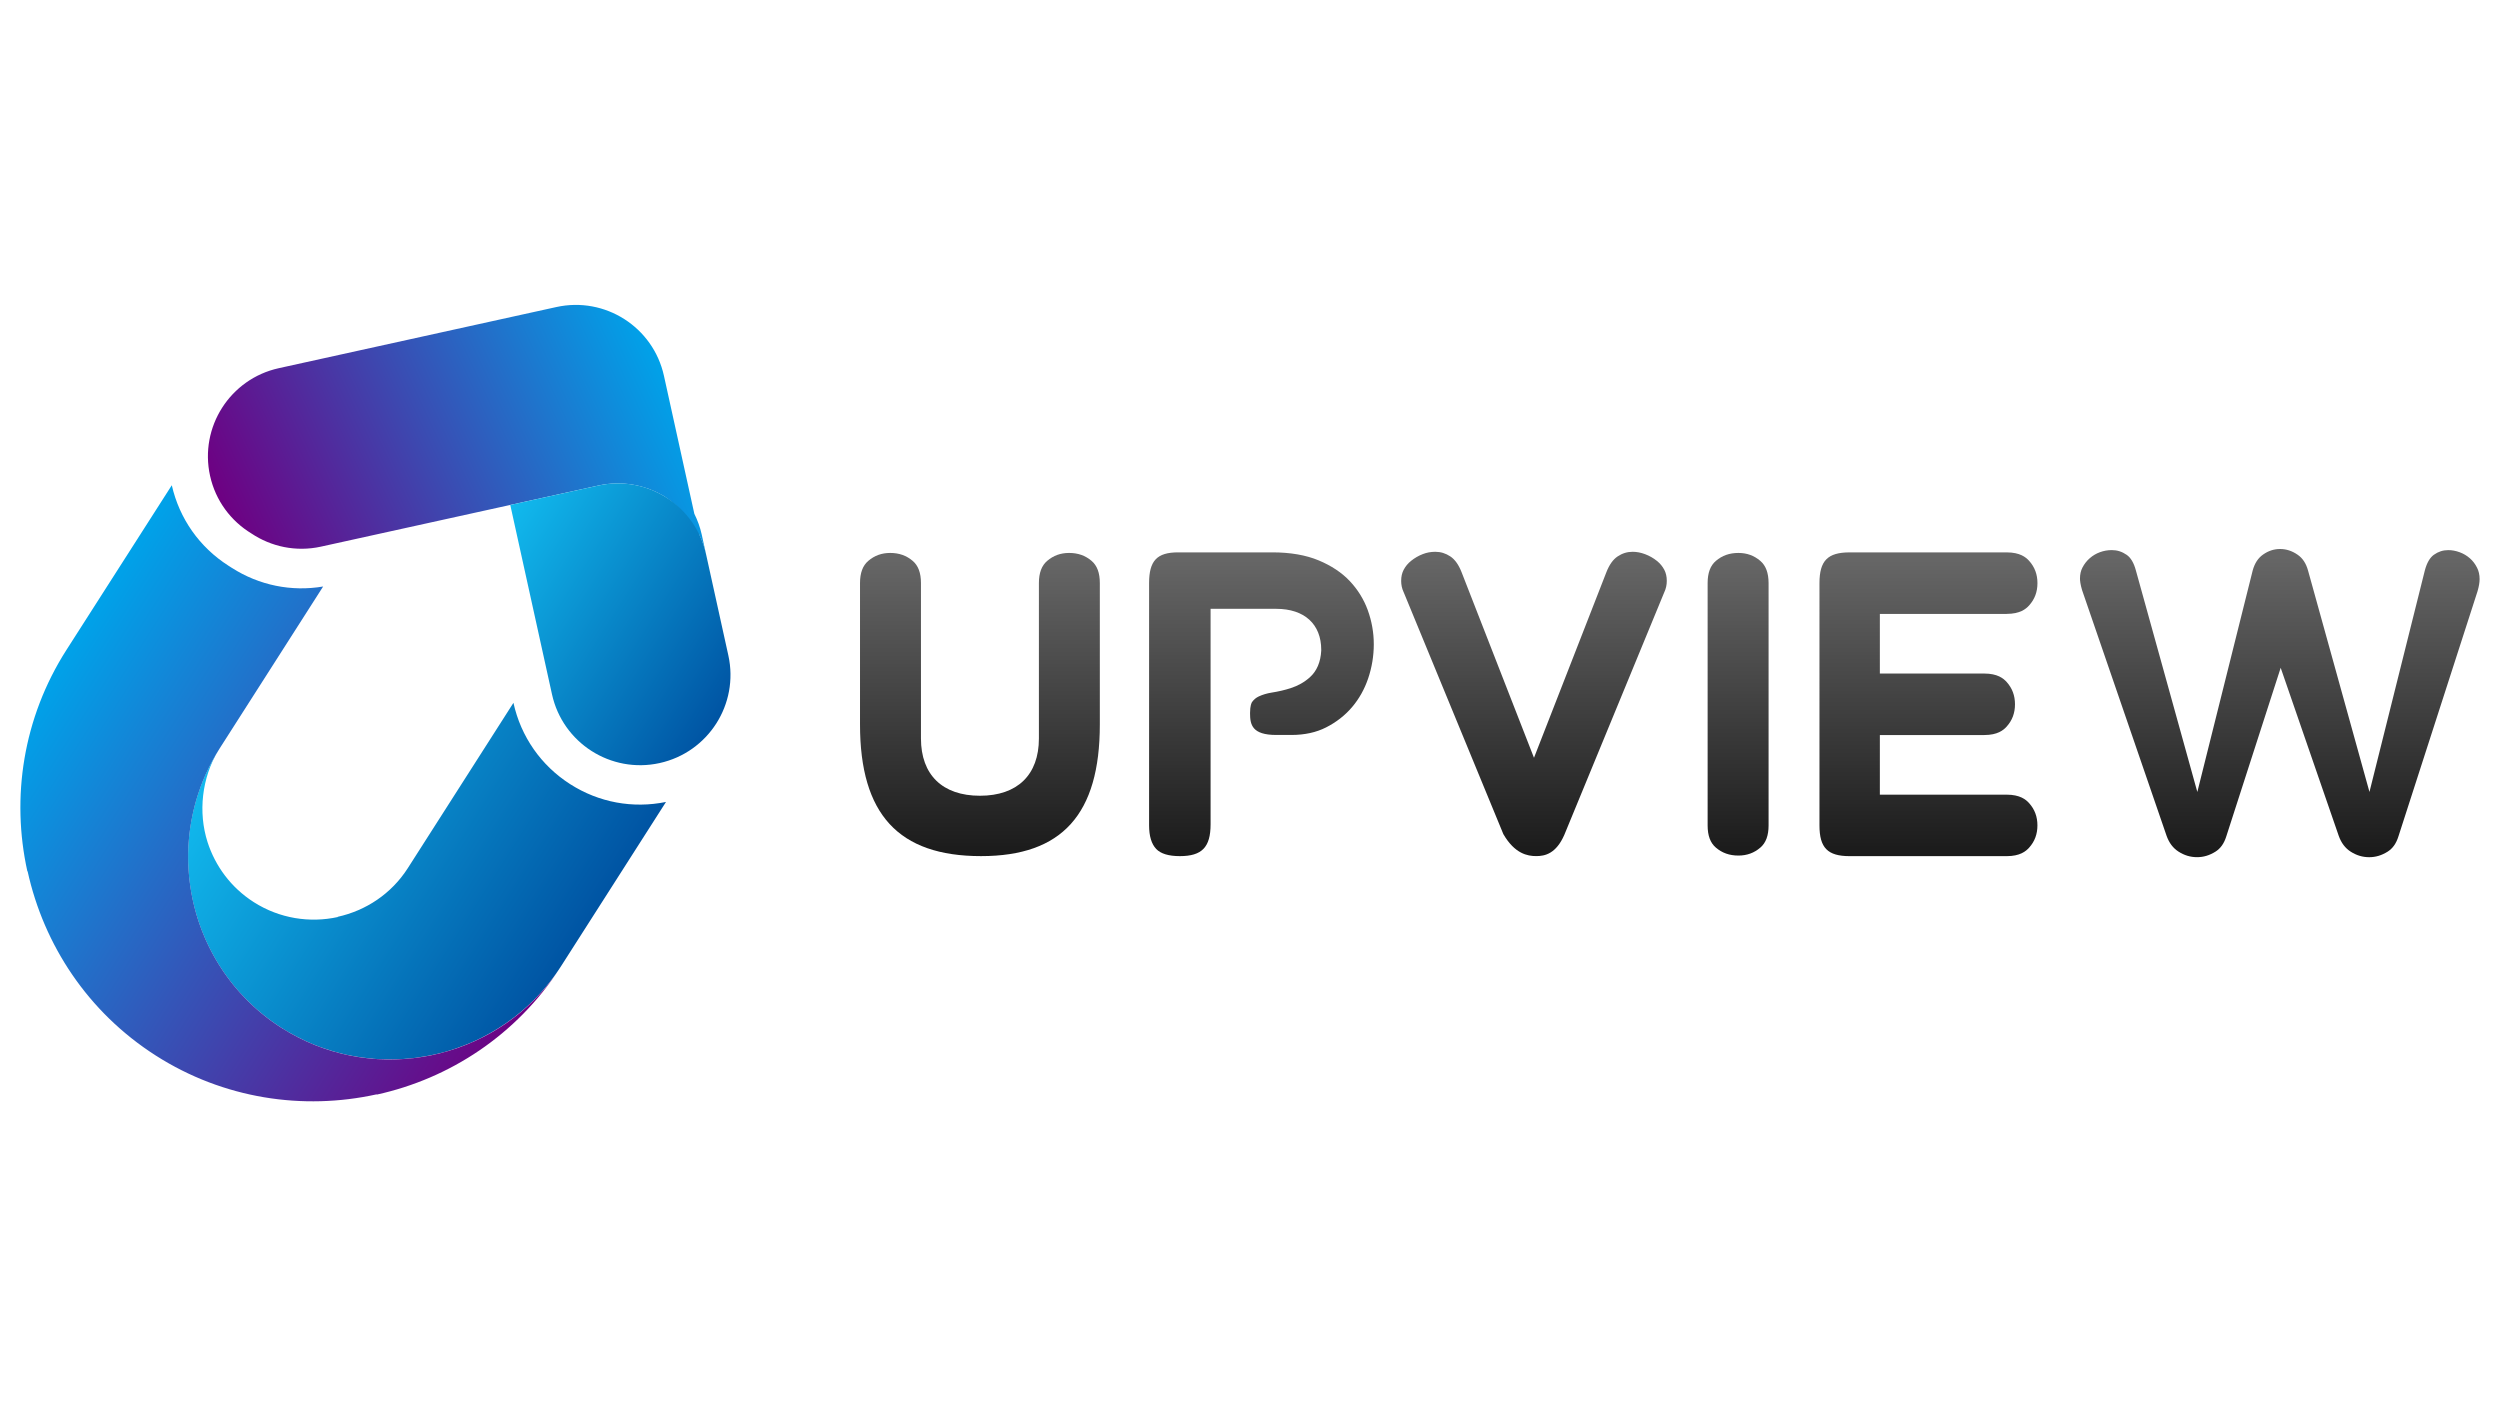 <?xml version="1.0" encoding="utf-8"?>
<!-- Generator: Adobe Illustrator 24.0.1, SVG Export Plug-In . SVG Version: 6.00 Build 0)  -->
<svg version="1.1" id="Layer_1" xmlns="http://www.w3.org/2000/svg" xmlns:xlink="http://www.w3.org/1999/xlink" x="0px" y="0px"
	 viewBox="0 0 1920 1080" enable-background="new 0 0 1920 1080" xml:space="preserve">
<g>
	
		<linearGradient id="SVGID_1_" gradientUnits="userSpaceOnUse" x1="752.574" y1="422.502" x2="752.574" y2="655.346" gradientTransform="matrix(1 0 0 -1 0 1080)">
		<stop  offset="3.196674e-07" style="stop-color:#1A1A1A"/>
		<stop  offset="0.975" style="stop-color:#666666"/>
	</linearGradient>
	<path fill="url(#SVGID_1_)" d="M838.37,430.78c-4.81-4.12-10.48-6.12-17.3-6.12c-6.55,0-12.07,2-16.87,6.12
		c-4.24,3.64-6.32,9.22-6.32,17.06v119.29c0,27.96-16.5,44-45.29,44c-28.78,0-45.29-16.03-45.29-44V447.84
		c0-7.83-2.06-13.42-6.32-17.06c-4.81-4.12-10.48-6.12-17.3-6.12c-6.55,0-12.07,2-16.87,6.12c-4.24,3.64-6.32,9.22-6.32,17.06
		v108.52c0,69,29.54,101.14,92.95,101.14c62.25,0,91.23-32.14,91.23-101.14V447.84C844.68,440.01,842.61,434.43,838.37,430.78z"/>
	
		<linearGradient id="SVGID_2_" gradientUnits="userSpaceOnUse" x1="968.787" y1="422.49" x2="968.787" y2="655.783" gradientTransform="matrix(1 0 0 -1 0 1080)">
		<stop  offset="3.196674e-07" style="stop-color:#1A1A1A"/>
		<stop  offset="0.975" style="stop-color:#666666"/>
	</linearGradient>
	<path fill="url(#SVGID_2_)" d="M1036.62,446.26c-6.11-6.48-14.14-11.81-23.85-15.87c-9.8-4.1-21.78-6.17-35.59-6.17h-72.35
		c-16.27,0-22.33,6.4-22.33,23.62v186.05c0,8.21,1.84,14.31,5.48,18.13c3.47,3.65,9.57,5.49,18.13,5.49c17,0,23.62-6.86,23.62-24.48
		V467.58h50.46c21.61,0,34.52,11.77,34.52,31.51v0.32l-0.01,0.32c-0.46,8.76-3.4,15.62-8.74,20.43c-4.14,3.72-9.1,6.52-14.73,8.34
		c-4.63,1.49-9.59,2.64-14.75,3.44c-3.46,0.55-6.72,1.52-9.69,2.89c-2.12,0.98-3.82,2.39-5.17,4.27c-0.38,0.52-1.59,2.68-1.59,8.63
		c0,8.82,1.54,16.72,20.17,16.72h11.63c10.08,0,19.03-1.95,26.59-5.8c7.85-3.99,14.55-9.22,19.94-15.56
		c5.43-6.39,9.6-13.82,12.39-22.08c2.86-8.48,4.32-17.3,4.32-26.27c0-8.86-1.56-17.69-4.66-26.23
		C1047.4,460.26,1042.75,452.76,1036.62,446.26z"/>
	
		<linearGradient id="SVGID_3_" gradientUnits="userSpaceOnUse" x1="1178.099" y1="422.515" x2="1178.099" y2="656.22" gradientTransform="matrix(1 0 0 -1 0 1080)">
		<stop  offset="3.196674e-07" style="stop-color:#1A1A1A"/>
		<stop  offset="0.975" style="stop-color:#666666"/>
	</linearGradient>
	<path fill="url(#SVGID_3_)" d="M1272.54,430.79c-2.7-2.18-5.77-3.93-9.13-5.19c-3.26-1.22-6.37-1.82-9.53-1.82
		c-4.2,0-7.98,1.16-11.57,3.57c-3.47,2.32-6.35,6.35-8.56,11.98l-55.65,142.65l-55.64-142.62c-2.22-5.66-5.12-9.7-8.57-12.01
		c-3.6-2.4-7.4-3.57-11.58-3.57c-3.41,0-6.55,0.58-9.62,1.77c-3.26,1.26-6.29,3.02-9.03,5.23c-2.43,1.96-4.28,4.22-5.68,6.9
		c-1.26,2.44-1.88,5.2-1.88,8.43c0,3.12,0.62,5.94,1.88,8.65l0.12,0.25l76.47,185.59c8.76,15.12,18.59,16.89,25.26,16.89
		c6.72,0,15.23-1.86,21.56-16.3l76.71-186.18l0.11-0.24c1.26-2.72,1.88-5.55,1.88-8.66c0-3.23-0.62-5.99-1.87-8.43
		C1276.83,435.02,1274.97,432.75,1272.54,430.79z"/>
	
		<linearGradient id="SVGID_4_" gradientUnits="userSpaceOnUse" x1="1334.86" y1="422.927" x2="1334.86" y2="655.346" gradientTransform="matrix(1 0 0 -1 0 1080)">
		<stop  offset="3.196674e-07" style="stop-color:#1A1A1A"/>
		<stop  offset="0.975" style="stop-color:#666666"/>
	</linearGradient>
	<path fill="url(#SVGID_4_)" d="M1351.95,430.78c-4.81-4.12-10.33-6.12-16.87-6.12c-6.84,0-12.49,2-17.3,6.12
		c-4.24,3.64-6.32,9.22-6.32,17.06v186.05c0,7.85,2.06,13.42,6.32,17.06c4.8,4.12,10.47,6.12,17.3,6.12c6.54,0,12.07-2,16.87-6.12
		c4.26-3.65,6.32-9.23,6.32-17.06V447.84C1358.25,440.01,1356.19,434.43,1351.95,430.78z"/>
	
		<linearGradient id="SVGID_5_" gradientUnits="userSpaceOnUse" x1="1481.059" y1="422.478" x2="1481.059" y2="655.771" gradientTransform="matrix(1 0 0 -1 0 1080)">
		<stop  offset="3.196674e-07" style="stop-color:#1A1A1A"/>
		<stop  offset="0.975" style="stop-color:#666666"/>
	</linearGradient>
	<path fill="url(#SVGID_5_)" d="M1541.15,471.46c10.21,0,14.73-3.72,17.24-6.52c4.29-4.78,6.37-10.37,6.37-17.1
		c0-6.72-2.09-12.31-6.37-17.09c-2.52-2.8-7.05-6.52-17.26-6.52h-120.59c-16.9,0-23.19,6.4-23.19,23.62V633.9
		c0,17.22,6.28,23.62,23.19,23.62h120.59c10.21,0,14.73-3.72,17.24-6.52c4.29-4.78,6.37-10.37,6.37-17.09
		c0-6.72-2.09-12.31-6.37-17.09c-2.52-2.8-7.05-6.52-17.24-6.52h-97.4v-45.79h80.17c10.21,0,14.73-3.72,17.24-6.52
		c4.29-4.78,6.37-10.37,6.37-17.1c0-6.72-2.09-12.31-6.37-17.09c-2.52-2.8-7.05-6.52-17.24-6.52h-80.17v-45.79h97.41V471.46z"/>
	
		<linearGradient id="SVGID_6_" gradientUnits="userSpaceOnUse" x1="1750.871" y1="421.642" x2="1750.871" y2="658.366" gradientTransform="matrix(1 0 0 -1 0 1080)">
		<stop  offset="3.196674e-07" style="stop-color:#1A1A1A"/>
		<stop  offset="0.975" style="stop-color:#666666"/>
	</linearGradient>
	<path fill="url(#SVGID_6_)" d="M1902.4,436.04c-1.46-2.91-3.26-5.29-5.54-7.28c-2.33-2.04-4.89-3.55-7.81-4.63
		c-3.01-1.1-5.87-1.64-8.76-1.64c-4.06,0-7.68,1.16-11.07,3.58c-3.04,2.17-5.37,6.16-6.91,11.88l-42.56,170.27l-47.18-170.08
		c-1.53-5.53-4.17-9.51-8.06-12.16c-4.29-2.93-8.68-4.35-13.41-4.35c-4.68,0-8.96,1.39-13.08,4.28c-3.78,2.64-6.38,6.6-7.92,12.09
		l-42.55,170.22l-47.21-170.19c-1.53-5.72-3.89-9.73-7.03-11.9c-3.55-2.46-7.29-3.66-11.4-3.66c-3.18,0-6.18,0.53-9.17,1.62
		c-2.93,1.08-5.49,2.6-7.82,4.63c-2.32,2.03-4.15,4.38-5.61,7.2c-1.26,2.44-1.88,5.2-1.88,8.43c0,1.54,0.28,4.32,1.59,8.8
		l64.91,188.73c1.96,5.47,4.95,9.43,9.13,12.13c4.5,2.9,9.18,4.3,14.31,4.3c4.92,0,9.51-1.37,14.05-4.2
		c3.94-2.45,6.68-6.32,8.39-11.81l41.76-129.43l44.55,128.97c1.96,5.51,4.95,9.48,9.14,12.19c4.5,2.9,9.18,4.3,14.31,4.3
		c4.92,0,9.51-1.37,14.05-4.2c3.94-2.45,6.68-6.32,8.39-11.81l60.72-188.17c1.08-3.69,1.61-6.84,1.61-9.35
		C1904.35,441.53,1903.71,438.66,1902.4,436.04z"/>
</g>
<g>
	<g>
		<path fill="none" d="M182.56,760.37c0.36,0.42,0.72,0.84,1.09,1.26C183.29,761.2,182.92,760.79,182.56,760.37z"/>
		<path fill="none" d="M155.31,715.22c0.24,0.63,0.5,1.26,0.75,1.89C155.81,716.48,155.55,715.85,155.31,715.22z"/>
		<path fill="none" d="M153.99,711.7c0.23,0.65,0.47,1.3,0.72,1.94C154.45,713,154.22,712.36,153.99,711.7z"/>
		<path fill="none" d="M158.22,722.17c0.27,0.59,0.52,1.18,0.8,1.77C158.76,723.35,158.49,722.76,158.22,722.17z"/>
		<path fill="none" d="M159.81,725.59c0.27,0.57,0.55,1.14,0.82,1.71C160.36,726.73,160.08,726.16,159.81,725.59z"/>
		<path fill="none" d="M156.73,718.71c0.25,0.61,0.51,1.21,0.76,1.82C157.24,719.93,156.99,719.32,156.73,718.71z"/>
		<path fill="none" d="M150.51,700.96c0.21,0.72,0.41,1.43,0.62,2.15C150.91,702.4,150.7,701.69,150.51,700.96z"/>
		<path fill="none" d="M149.52,697.33c0.19,0.74,0.39,1.48,0.58,2.22C149.9,698.81,149.71,698.07,149.52,697.33z"/>
		<path fill="none" d="M148.62,693.68c0.18,0.76,0.36,1.53,0.55,2.29C148.98,695.21,148.8,694.45,148.62,693.68z"/>
		<path fill="none" d="M152.74,708.15c0.23,0.67,0.45,1.35,0.69,2.01C153.19,709.5,152.96,708.82,152.74,708.15z"/>
		<path fill="none" d="M151.58,704.56c0.22,0.69,0.44,1.39,0.65,2.09C152.01,705.96,151.8,705.26,151.58,704.56z"/>
		<path fill="none" d="M175.41,751.47c0.34,0.45,0.67,0.9,1.01,1.35C176.07,752.38,175.75,751.92,175.41,751.47z"/>
		<path fill="none" d="M163.22,732.32c0.29,0.53,0.57,1.08,0.87,1.61C163.79,733.39,163.51,732.85,163.22,732.32z"/>
		<path fill="none" d="M180.1,757.46c0.35,0.42,0.7,0.86,1.06,1.29C180.8,758.32,180.46,757.88,180.1,757.46z"/>
		<path fill="none" d="M173.17,748.4c0.33,0.46,0.64,0.92,0.98,1.38C173.83,749.32,173.5,748.86,173.17,748.4z"/>
		<path fill="none" d="M177.71,754.49c0.34,0.44,0.68,0.89,1.03,1.32C178.4,755.37,178.06,754.92,177.71,754.49z"/>
		<path fill="none" d="M171.03,745.27c0.32,0.47,0.63,0.95,0.96,1.42C171.66,746.23,171.34,745.74,171.03,745.27z"/>
		<path fill="none" d="M165.05,735.62c0.29,0.52,0.59,1.04,0.89,1.55C165.64,736.66,165.35,736.14,165.05,735.62z"/>
		<path fill="none" d="M166.95,738.88c0.3,0.51,0.61,1.02,0.92,1.52C167.56,739.9,167.27,739.39,166.95,738.88z"/>
		<path fill="none" d="M168.95,742.09c0.32,0.5,0.62,0.98,0.93,1.47C169.57,743.08,169.26,742.59,168.95,742.09z"/>
		<path fill="none" d="M161.47,728.97c0.28,0.56,0.56,1.12,0.85,1.66C162.03,730.08,161.75,729.52,161.47,728.97z"/>
		<path fill="none" d="M146.35,633.79c-0.18,1.13-0.34,2.27-0.5,3.4C146.01,636.06,146.17,634.93,146.35,633.79z"/>
		<path fill="none" d="M145.37,641.3c-0.12,1.09-0.22,2.18-0.32,3.29C145.14,643.49,145.25,642.39,145.37,641.3z"/>
		<path fill="none" d="M145.8,637.55c-0.15,1.12-0.28,2.22-0.4,3.33C145.53,639.77,145.66,638.65,145.8,637.55z"/>
		<path fill="none" d="M145,645.06c-0.08,1.08-0.17,2.15-0.23,3.23C144.83,647.2,144.92,646.13,145,645.06z"/>
		<path fill="none" d="M146.98,630.05c-0.21,1.15-0.4,2.29-0.58,3.44C146.58,632.36,146.78,631.21,146.98,630.05z"/>
		<path fill="none" d="M150.44,615.24c-0.34,1.2-0.68,2.41-0.98,3.61C149.77,617.65,150.1,616.44,150.44,615.24z"/>
		<path fill="none" d="M144.74,648.83c-0.06,1.05-0.11,2.1-0.16,3.15C144.63,650.92,144.68,649.88,144.74,648.83z"/>
		<path fill="none" d="M149.43,618.92c-0.3,1.19-0.61,2.39-0.89,3.59C148.84,621.31,149.13,620.11,149.43,618.92z"/>
		<path fill="none" d="M148.52,622.62c-0.28,1.18-0.53,2.36-0.78,3.54C147.99,624.97,148.25,623.8,148.52,622.62z"/>
		<path fill="none" d="M144.57,652.6c-0.04,1.03-0.06,2.06-0.07,3.09C144.51,654.66,144.53,653.63,144.57,652.6z"/>
		<path fill="none" d="M145.9,678.89c0.12,0.86,0.24,1.72,0.36,2.58C146.13,680.61,146.01,679.75,145.9,678.89z"/>
		<path fill="none" d="M145.44,675.15c0.1,0.89,0.21,1.77,0.32,2.67C145.64,676.92,145.54,676.04,145.44,675.15z"/>
		<path fill="none" d="M146.45,682.61c0.13,0.84,0.27,1.67,0.41,2.51C146.71,684.29,146.58,683.45,146.45,682.61z"/>
		<path fill="none" d="M145.07,671.41c0.08,0.91,0.16,1.83,0.25,2.74C145.23,673.24,145.15,672.32,145.07,671.41z"/>
		<path fill="none" d="M144.5,660.13c0.01,0.98,0.04,1.96,0.07,2.96C144.53,662.11,144.51,661.11,144.5,660.13z"/>
		<path fill="none" d="M144.79,667.65c0.06,0.93,0.12,1.88,0.19,2.81C144.91,669.53,144.85,668.59,144.79,667.65z"/>
		<path fill="none" d="M147.08,686.31c0.15,0.81,0.3,1.63,0.46,2.44C147.38,687.95,147.24,687.14,147.08,686.31z"/>
		<path fill="none" d="M144.48,656.37c-0.01,1.01-0.01,2.01,0,3.02C144.48,658.38,144.48,657.38,144.48,656.37z"/>
		<path fill="none" d="M144.59,663.9c0.04,0.96,0.08,1.93,0.13,2.89C144.68,665.82,144.63,664.86,144.59,663.9z"/>
		<path fill="none" d="M147.71,626.33c-0.24,1.16-0.47,2.33-0.68,3.49C147.24,628.66,147.47,627.5,147.71,626.33z"/>
		<path fill="none" d="M427.8,746.82c0.24-0.35,0.5-0.7,0.74-1.07C428.3,746.12,428.04,746.47,427.8,746.82z"/>
		<path fill="none" d="M193.2,771.45c0.4,0.38,0.8,0.76,1.21,1.14C194,772.22,193.6,771.84,193.2,771.45z"/>
		<path fill="none" d="M211.75,786.44c0.35,0.24,0.69,0.49,1.04,0.73C212.45,786.94,212.1,786.68,211.75,786.44z"/>
		<path fill="none" d="M190.43,768.78c0.39,0.39,0.78,0.78,1.16,1.15C191.21,769.56,190.82,769.17,190.43,768.78z"/>
		<path fill="none" d="M216.13,789.36v-0.01V789.36z"/>
		<path fill="none" d="M425.13,750.56c0.27-0.36,0.55-0.74,0.81-1.1C425.68,749.82,425.41,750.18,425.13,750.56z"/>
		<path fill="none" d="M208.39,784.06c0.39,0.28,0.76,0.57,1.15,0.84C209.15,784.63,208.78,784.34,208.39,784.06z"/>
		<path fill="none" d="M148.32,692.37c-0.18-0.79-0.34-1.58-0.51-2.36C147.98,690.8,148.13,691.59,148.32,692.37z"/>
		<path fill="none" d="M196.05,774.08c0.41,0.36,0.81,0.74,1.22,1.1C196.86,774.82,196.46,774.46,196.05,774.08z"/>
		<path fill="none" d="M201.98,779.14c0.44,0.35,0.86,0.7,1.29,1.04C202.82,779.84,202.4,779.49,201.98,779.14z"/>
		<path fill="none" d="M419.77,757.43c0.06-0.07,0.11-0.15,0.17-0.22C419.88,757.29,419.82,757.36,419.77,757.43z"/>
		<path fill="none" d="M185.11,763.23c0.38,0.41,0.74,0.82,1.12,1.22C185.85,764.05,185.48,763.64,185.11,763.23z"/>
		<path fill="none" d="M422.47,754.06c0.23-0.29,0.46-0.59,0.68-0.89C422.94,753.47,422.71,753.77,422.47,754.06z"/>
		<path fill="none" d="M198.99,776.65c0.41,0.35,0.82,0.72,1.24,1.05C199.82,777.37,199.4,777.02,198.99,776.65z"/>
		<path fill="none" d="M187.74,766.04c0.38,0.4,0.75,0.8,1.14,1.19C188.49,766.83,188.11,766.43,187.74,766.04z"/>
		<path fill="none" d="M205.09,781.6c0.42,0.33,0.85,0.65,1.27,0.98C205.94,782.26,205.52,781.93,205.09,781.6z"/>
		
			<linearGradient id="SVGID_7_" gradientUnits="userSpaceOnUse" x1="680.065" y1="-456.135" x2="849.106" y2="-456.135" gradientTransform="matrix(0.843 0.538 0.538 -0.843 28.483 -55.399)">
			<stop  offset="0" style="stop-color:#11BAEE"/>
			<stop  offset="1" style="stop-color:#0054A3"/>
		</linearGradient>
		<path fill="url(#SVGID_7_)" d="M431,742.03L431,742.03c-0.3,0.49-0.63,0.96-0.95,1.44C430.37,743,430.68,742.53,431,742.03z"/>
		
			<linearGradient id="SVGID_8_" gradientUnits="userSpaceOnUse" x1="457.419" y1="-457.687" x2="768.442" y2="-457.687" gradientTransform="matrix(0.843 0.538 0.538 -0.843 28.483 -55.399)">
			<stop  offset="0" style="stop-color:#11BAEE"/>
			<stop  offset="1" style="stop-color:#0054A3"/>
		</linearGradient>
		<path fill="url(#SVGID_8_)" d="M394.33,539.77l-81.14,126.98c-12.64,19.77-32.31,32.61-53.81,37.35l0.04,0.19
			c-21.43,4.67-44.67,1.22-64.55-11.47c-17.47-11.17-29.55-27.7-35.46-46.06c-7.36-22.97-4.38-49.43,8.19-70.3
			c-7.64,12.36-13.34,25.41-17.16,38.77v0.01c-0.34,1.2-0.68,2.41-0.98,3.61c0,0.02-0.01,0.04-0.01,0.06
			c-0.32,1.19-0.61,2.39-0.89,3.59c-0.01,0.04-0.01,0.07-0.02,0.11c-0.28,1.18-0.53,2.36-0.78,3.54c-0.01,0.06-0.02,0.12-0.04,0.17
			c-0.24,1.16-0.47,2.33-0.68,3.49c-0.01,0.07-0.02,0.16-0.05,0.23c-0.21,1.15-0.4,2.29-0.58,3.44c-0.01,0.1-0.02,0.19-0.05,0.28
			c-0.18,1.13-0.34,2.27-0.5,3.4c-0.01,0.12-0.04,0.24-0.05,0.35c-0.15,1.12-0.28,2.22-0.4,3.33c-0.01,0.13-0.02,0.28-0.05,0.41
			c-0.12,1.09-0.22,2.18-0.32,3.29c-0.01,0.16-0.02,0.32-0.04,0.47c-0.08,1.08-0.17,2.15-0.23,3.23c-0.01,0.18-0.02,0.36-0.04,0.55
			c-0.06,1.05-0.11,2.1-0.16,3.15c-0.01,0.21-0.01,0.41-0.02,0.62c-0.04,1.03-0.06,2.06-0.07,3.09c0,0.23,0,0.45-0.01,0.68
			c-0.01,1.01-0.01,2.01,0,3.02c0,0.24,0.01,0.5,0.01,0.74c0.01,0.98,0.04,1.96,0.07,2.96c0.01,0.27,0.02,0.55,0.04,0.81
			c0.04,0.96,0.08,1.93,0.13,2.89c0.01,0.29,0.04,0.58,0.05,0.87c0.06,0.93,0.12,1.88,0.19,2.81c0.02,0.32,0.05,0.63,0.08,0.95
			c0.08,0.91,0.16,1.83,0.25,2.74c0.04,0.34,0.07,0.67,0.11,1.01c0.1,0.89,0.21,1.77,0.32,2.67c0.05,0.36,0.1,0.72,0.15,1.08
			c0.12,0.86,0.24,1.72,0.36,2.58c0.06,0.38,0.12,0.75,0.18,1.14c0.13,0.84,0.27,1.67,0.41,2.51c0.07,0.4,0.15,0.8,0.22,1.19
			c0.15,0.81,0.3,1.63,0.46,2.44c0.08,0.41,0.17,0.84,0.25,1.25c0.17,0.79,0.33,1.58,0.51,2.36c0.1,0.44,0.21,0.87,0.3,1.31
			c0.18,0.76,0.36,1.53,0.55,2.29c0.11,0.45,0.23,0.91,0.35,1.36c0.19,0.74,0.39,1.48,0.58,2.22c0.13,0.47,0.27,0.95,0.4,1.42
			c0.21,0.72,0.41,1.43,0.62,2.15c0.15,0.49,0.3,0.97,0.45,1.46c0.22,0.69,0.44,1.39,0.65,2.09c0.17,0.5,0.34,1.01,0.51,1.5
			c0.23,0.67,0.45,1.35,0.69,2.01c0.18,0.52,0.38,1.03,0.56,1.54c0.23,0.65,0.47,1.3,0.72,1.94c0.19,0.52,0.4,1.04,0.61,1.56
			c0.24,0.63,0.5,1.26,0.75,1.89c0.22,0.53,0.45,1.07,0.67,1.6c0.25,0.61,0.51,1.21,0.76,1.82c0.24,0.55,0.49,1.09,0.73,1.64
			c0.27,0.59,0.52,1.18,0.8,1.77c0.25,0.56,0.52,1.1,0.79,1.65c0.27,0.57,0.55,1.14,0.82,1.71c0.28,0.56,0.56,1.12,0.84,1.67
			c0.28,0.56,0.56,1.12,0.85,1.66c0.29,0.56,0.59,1.13,0.9,1.69c0.29,0.53,0.57,1.08,0.87,1.61c0.32,0.57,0.64,1.13,0.96,1.7
			c0.29,0.52,0.59,1.04,0.89,1.55c0.33,0.57,0.68,1.13,1.02,1.7c0.3,0.51,0.61,1.02,0.92,1.52c0.35,0.57,0.72,1.13,1.08,1.7
			c0.32,0.5,0.62,0.98,0.93,1.47c0.38,0.57,0.75,1.14,1.14,1.71c0.32,0.47,0.63,0.95,0.96,1.42c0.39,0.57,0.8,1.14,1.2,1.7
			c0.33,0.46,0.64,0.92,0.98,1.38c0.41,0.57,0.84,1.13,1.25,1.69c0.34,0.45,0.67,0.9,1.01,1.35c0.42,0.56,0.86,1.12,1.3,1.67
			c0.34,0.44,0.68,0.89,1.03,1.32c0.45,0.56,0.9,1.1,1.36,1.65c0.35,0.42,0.7,0.86,1.06,1.29c0.46,0.55,0.93,1.09,1.41,1.63
			c0.36,0.42,0.72,0.84,1.09,1.26c0.47,0.53,0.97,1.07,1.46,1.6c0.38,0.41,0.74,0.82,1.12,1.22c0.5,0.53,1.01,1.06,1.5,1.58
			c0.38,0.4,0.75,0.8,1.14,1.19c0.51,0.52,1.04,1.04,1.56,1.55c0.39,0.39,0.78,0.78,1.16,1.15c0.52,0.51,1.07,1.01,1.6,1.52
			c0.4,0.38,0.8,0.76,1.21,1.14c0.55,0.5,1.1,0.99,1.65,1.49c0.41,0.36,0.81,0.74,1.22,1.1c0.57,0.5,1.14,0.98,1.71,1.47
			c0.41,0.35,0.82,0.72,1.24,1.05c0.57,0.47,1.16,0.95,1.75,1.42c0.44,0.35,0.86,0.7,1.29,1.04c0.61,0.47,1.21,0.95,1.83,1.41
			c0.42,0.33,0.85,0.65,1.27,0.98c0.67,0.5,1.35,0.99,2.03,1.49c0.39,0.28,0.76,0.57,1.15,0.84c0.73,0.52,1.47,1.03,2.21,1.53
			c0.35,0.24,0.69,0.49,1.04,0.73c1.09,0.74,2.21,1.47,3.32,2.18c0,0,0,0,0.01,0c2.85,1.82,5.74,3.49,8.66,5.11
			c0.8,0.45,1.61,0.87,2.43,1.3c2.39,1.26,4.8,2.46,7.24,3.59c0.61,0.28,1.21,0.58,1.82,0.86c2.96,1.32,5.95,2.55,8.96,3.67
			c0.73,0.28,1.47,0.52,2.21,0.78c2.43,0.86,4.85,1.66,7.3,2.4c0.82,0.25,1.66,0.51,2.49,0.74c3.07,0.87,6.15,1.66,9.25,2.34
			c0.38,0.08,0.75,0.15,1.13,0.22c2.76,0.58,5.54,1.07,8.33,1.5c0.9,0.13,1.81,0.27,2.7,0.39c2.67,0.36,5.34,0.65,8,0.87
			c0.52,0.04,1.03,0.11,1.55,0.15c3.12,0.23,6.23,0.34,9.35,0.38c0.85,0.01,1.69,0,2.52-0.01c2.46-0.01,4.92-0.07,7.37-0.21
			c0.81-0.04,1.64-0.07,2.45-0.12c3.09-0.21,6.17-0.49,9.25-0.87c0.61-0.07,1.21-0.18,1.82-0.27c2.55-0.35,5.08-0.76,7.62-1.25
			c0.9-0.17,1.79-0.34,2.69-0.52c2.79-0.58,5.58-1.21,8.33-1.94c0.28-0.07,0.57-0.13,0.86-0.21c3-0.81,5.95-1.73,8.9-2.72
			c0.86-0.29,1.71-0.59,2.56-0.9c2.32-0.81,4.61-1.69,6.89-2.62c0.72-0.29,1.43-0.56,2.13-0.86c2.84-1.2,5.64-2.5,8.4-3.87
			c0.69-0.34,1.37-0.72,2.06-1.07c2.18-1.12,4.33-2.29,6.45-3.52c15.66-9.02,29.92-20.83,41.89-35.29c0.06-0.07,0.11-0.15,0.17-0.22
			c0.86-1.04,1.7-2.1,2.53-3.15c0.23-0.29,0.46-0.59,0.68-0.89c0.67-0.86,1.32-1.73,1.98-2.62c0.27-0.36,0.55-0.74,0.81-1.1
			c0.63-0.86,1.25-1.75,1.86-2.63c0.24-0.35,0.5-0.7,0.74-1.07c0.84-1.22,1.66-2.46,2.46-3.72l0,0l80.56-126.08
			c-25.51,5.21-51.57,0.41-73.57-13.65C415.56,587.96,400.05,565.76,394.33,539.77z"/>
		
			<linearGradient id="SVGID_9_" gradientUnits="userSpaceOnUse" x1="317.558" y1="-492.907" x2="768.494" y2="-492.907" gradientTransform="matrix(0.843 0.538 0.538 -0.843 28.483 -55.399)">
			<stop  offset="0" style="stop-color:#00A2E9"/>
			<stop  offset="1" style="stop-color:#6E0082"/>
		</linearGradient>
		<path fill="url(#SVGID_9_)" d="M427.8,746.82c-0.61,0.89-1.22,1.76-1.86,2.63c-0.27,0.38-0.55,0.74-0.81,1.1
			c-0.65,0.89-1.31,1.76-1.98,2.62c-0.23,0.29-0.46,0.59-0.68,0.89c-0.84,1.07-1.67,2.12-2.53,3.15c-0.06,0.07-0.11,0.15-0.17,0.22
			c-49.26,59.53-136.96,74.53-203.63,31.93l0,0l0,0c0,0,0,0-0.01,0c-1.12-0.72-2.23-1.44-3.32-2.18c-0.35-0.24-0.7-0.49-1.04-0.73
			c-0.74-0.51-1.48-1.02-2.21-1.53c-0.39-0.28-0.76-0.56-1.15-0.84c-0.68-0.5-1.36-0.98-2.03-1.49c-0.42-0.33-0.85-0.65-1.27-0.98
			c-0.61-0.47-1.22-0.93-1.83-1.41c-0.44-0.34-0.86-0.7-1.29-1.04c-0.58-0.47-1.16-0.93-1.75-1.42c-0.42-0.35-0.82-0.7-1.24-1.06
			c-0.57-0.49-1.15-0.97-1.71-1.47c-0.41-0.36-0.81-0.74-1.22-1.1c-0.55-0.5-1.1-0.98-1.65-1.49c-0.41-0.38-0.8-0.76-1.21-1.14
			c-0.53-0.51-1.07-1.01-1.6-1.52c-0.39-0.38-0.78-0.78-1.16-1.15c-0.52-0.52-1.04-1.03-1.56-1.55c-0.39-0.39-0.76-0.79-1.14-1.19
			c-0.51-0.52-1.01-1.06-1.5-1.58c-0.38-0.4-0.74-0.81-1.12-1.22c-0.49-0.53-0.97-1.07-1.46-1.6c-0.36-0.41-0.73-0.84-1.09-1.26
			c-0.47-0.55-0.95-1.08-1.41-1.63c-0.35-0.42-0.7-0.86-1.06-1.29c-0.45-0.55-0.91-1.1-1.36-1.65c-0.35-0.44-0.69-0.87-1.03-1.32
			c-0.44-0.56-0.87-1.1-1.3-1.67c-0.34-0.45-0.67-0.9-1.01-1.35c-0.42-0.56-0.84-1.13-1.25-1.69c-0.33-0.46-0.65-0.92-0.98-1.38
			c-0.4-0.57-0.8-1.13-1.2-1.7c-0.33-0.47-0.64-0.95-0.96-1.42c-0.38-0.57-0.76-1.13-1.14-1.71c-0.32-0.49-0.63-0.98-0.93-1.47
			c-0.36-0.57-0.73-1.13-1.08-1.7c-0.32-0.51-0.62-1.01-0.92-1.52c-0.34-0.57-0.68-1.13-1.02-1.7c-0.3-0.52-0.59-1.04-0.89-1.55
			c-0.33-0.57-0.64-1.13-0.96-1.7c-0.29-0.53-0.58-1.07-0.87-1.61c-0.3-0.56-0.61-1.12-0.9-1.69c-0.29-0.56-0.57-1.1-0.85-1.66
			s-0.57-1.12-0.84-1.67c-0.28-0.57-0.55-1.14-0.82-1.71c-0.27-0.55-0.53-1.1-0.79-1.65c-0.27-0.58-0.53-1.18-0.8-1.77
			c-0.24-0.55-0.49-1.09-0.73-1.64c-0.27-0.61-0.51-1.21-0.76-1.82c-0.22-0.53-0.45-1.07-0.67-1.6c-0.25-0.63-0.5-1.26-0.75-1.89
			c-0.21-0.52-0.41-1.04-0.61-1.56c-0.24-0.64-0.49-1.3-0.72-1.94c-0.18-0.51-0.38-1.03-0.56-1.54c-0.23-0.67-0.46-1.33-0.69-2.01
			c-0.17-0.5-0.34-0.99-0.51-1.5c-0.23-0.69-0.44-1.38-0.65-2.09c-0.15-0.49-0.3-0.97-0.45-1.46c-0.22-0.72-0.42-1.43-0.62-2.15
			c-0.13-0.47-0.27-0.95-0.4-1.42c-0.21-0.74-0.4-1.48-0.58-2.22c-0.12-0.45-0.24-0.91-0.35-1.36c-0.19-0.76-0.38-1.53-0.55-2.29
			c-0.1-0.44-0.21-0.87-0.3-1.31c-0.18-0.79-0.34-1.58-0.51-2.36c-0.08-0.41-0.18-0.84-0.25-1.25c-0.16-0.81-0.32-1.63-0.46-2.44
			c-0.07-0.4-0.15-0.8-0.22-1.19c-0.15-0.84-0.28-1.67-0.41-2.51c-0.06-0.38-0.12-0.75-0.18-1.14c-0.13-0.86-0.25-1.72-0.36-2.58
			c-0.05-0.36-0.1-0.72-0.15-1.08c-0.11-0.89-0.22-1.77-0.32-2.67c-0.04-0.34-0.07-0.67-0.11-1.01c-0.1-0.91-0.18-1.83-0.25-2.74
			c-0.02-0.32-0.06-0.63-0.08-0.95c-0.07-0.93-0.15-1.88-0.19-2.81c-0.01-0.29-0.04-0.58-0.05-0.87c-0.06-0.96-0.1-1.93-0.13-2.89
			c-0.01-0.27-0.02-0.55-0.04-0.81c-0.04-0.98-0.05-1.96-0.07-2.96c0-0.24-0.01-0.5-0.01-0.74c-0.01-1.01-0.01-2.01,0-3.02
			c0-0.23,0-0.45,0.01-0.68c0.01-1.03,0.04-2.06,0.07-3.09c0.01-0.21,0.01-0.41,0.02-0.62c0.04-1.06,0.1-2.1,0.16-3.15
			c0.01-0.18,0.02-0.36,0.04-0.55c0.06-1.08,0.15-2.15,0.23-3.23c0.01-0.16,0.02-0.32,0.04-0.47c0.1-1.09,0.19-2.18,0.32-3.29
			c0.01-0.13,0.02-0.28,0.05-0.41c0.12-1.12,0.25-2.22,0.4-3.33c0.01-0.12,0.04-0.24,0.05-0.35c0.16-1.13,0.32-2.27,0.5-3.4
			c0.01-0.1,0.02-0.19,0.05-0.28c0.18-1.15,0.38-2.3,0.58-3.44c0.01-0.07,0.02-0.16,0.05-0.23c0.22-1.16,0.44-2.33,0.68-3.49
			c0.01-0.06,0.02-0.12,0.04-0.17c0.24-1.19,0.51-2.36,0.78-3.54c0.01-0.04,0.01-0.07,0.02-0.11c0.28-1.2,0.57-2.39,0.89-3.59
			c0-0.02,0.01-0.04,0.01-0.06c0.32-1.21,0.64-2.41,0.98-3.61v-0.01c4.03-14.08,10.11-27.79,18.37-40.73l79.3-124.09
			c-24.39,4.14-49.13-0.89-70.18-14.35c-0.42-0.27-0.85-0.55-1.26-0.82c-0.42-0.27-0.85-0.53-1.27-0.8
			c-22.25-14.22-37.68-36.15-43.52-61.8L50.99,499.21c-33.42,52.31-42.43,113.49-30,169.87l0.23,0.15
			c12.42,56.39,46.21,108.07,98.37,141.4c52.14,33.32,113.24,42.27,169.63,29.84l0.24,0.16c55.87-12.31,107.15-45.68,140.58-97.15
			c-0.5,0.76-0.99,1.53-1.52,2.28C428.3,746.12,428.04,746.47,427.8,746.82z"/>
		
			<linearGradient id="SVGID_10_" gradientUnits="userSpaceOnUse" x1="457.498" y1="-543.291" x2="768.609" y2="-543.291" gradientTransform="matrix(0.843 0.538 0.538 -0.843 28.483 -55.399)">
			<stop  offset="0" style="stop-color:#11BAEE"/>
			<stop  offset="1" style="stop-color:#0054A3"/>
		</linearGradient>
		<path fill="url(#SVGID_10_)" d="M144.57,663.09c0.01,0.27,0.02,0.55,0.04,0.81C144.59,663.62,144.58,663.35,144.57,663.09z"/>
		
			<linearGradient id="SVGID_11_" gradientUnits="userSpaceOnUse" x1="317.645" y1="-543.291" x2="768.609" y2="-543.291" gradientTransform="matrix(0.843 0.538 0.538 -0.843 28.483 -55.399)">
			<stop  offset="0" style="stop-color:#00A2E9"/>
			<stop  offset="1" style="stop-color:#6E0082"/>
		</linearGradient>
		<path fill="url(#SVGID_11_)" d="M144.57,663.09c0.01,0.27,0.02,0.55,0.04,0.81C144.59,663.62,144.58,663.35,144.57,663.09z"/>
		
			<linearGradient id="SVGID_12_" gradientUnits="userSpaceOnUse" x1="457.498" y1="-552.268" x2="768.609" y2="-552.268" gradientTransform="matrix(0.843 0.538 0.538 -0.843 28.483 -55.399)">
			<stop  offset="0" style="stop-color:#11BAEE"/>
			<stop  offset="1" style="stop-color:#0054A3"/>
		</linearGradient>
		<path fill="url(#SVGID_12_)" d="M145.32,674.15c0.04,0.34,0.07,0.67,0.11,1.01C145.4,674.81,145.36,674.49,145.32,674.15z"/>
		
			<linearGradient id="SVGID_13_" gradientUnits="userSpaceOnUse" x1="317.645" y1="-552.268" x2="768.609" y2="-552.268" gradientTransform="matrix(0.843 0.538 0.538 -0.843 28.483 -55.399)">
			<stop  offset="0" style="stop-color:#00A2E9"/>
			<stop  offset="1" style="stop-color:#6E0082"/>
		</linearGradient>
		<path fill="url(#SVGID_13_)" d="M145.32,674.15c0.04,0.34,0.07,0.67,0.11,1.01C145.4,674.81,145.36,674.49,145.32,674.15z"/>
		
			<linearGradient id="SVGID_14_" gradientUnits="userSpaceOnUse" x1="457.498" y1="-540.196" x2="768.609" y2="-540.196" gradientTransform="matrix(0.843 0.538 0.538 -0.843 28.483 -55.399)">
			<stop  offset="0" style="stop-color:#11BAEE"/>
			<stop  offset="1" style="stop-color:#0054A3"/>
		</linearGradient>
		<path fill="url(#SVGID_14_)" d="M144.48,659.39c0,0.24,0.01,0.5,0.01,0.74C144.5,659.89,144.5,659.63,144.48,659.39z"/>
		
			<linearGradient id="SVGID_15_" gradientUnits="userSpaceOnUse" x1="317.645" y1="-540.196" x2="768.609" y2="-540.196" gradientTransform="matrix(0.843 0.538 0.538 -0.843 28.483 -55.399)">
			<stop  offset="0" style="stop-color:#00A2E9"/>
			<stop  offset="1" style="stop-color:#6E0082"/>
		</linearGradient>
		<path fill="url(#SVGID_15_)" d="M144.48,659.39c0,0.24,0.01,0.5,0.01,0.74C144.5,659.89,144.5,659.63,144.48,659.39z"/>
		
			<linearGradient id="SVGID_16_" gradientUnits="userSpaceOnUse" x1="457.498" y1="-462.63" x2="768.609" y2="-462.63" gradientTransform="matrix(0.843 0.538 0.538 -0.843 28.483 -55.399)">
			<stop  offset="0" style="stop-color:#11BAEE"/>
			<stop  offset="1" style="stop-color:#0054A3"/>
		</linearGradient>
		<path fill="url(#SVGID_16_)" d="M425.94,749.44c0.63-0.86,1.25-1.75,1.86-2.63C427.19,747.71,426.57,748.58,425.94,749.44z"/>
		
			<linearGradient id="SVGID_17_" gradientUnits="userSpaceOnUse" x1="317.645" y1="-462.63" x2="768.609" y2="-462.63" gradientTransform="matrix(0.843 0.538 0.538 -0.843 28.483 -55.399)">
			<stop  offset="0" style="stop-color:#00A2E9"/>
			<stop  offset="1" style="stop-color:#6E0082"/>
		</linearGradient>
		<path fill="url(#SVGID_17_)" d="M425.94,749.44c0.63-0.86,1.25-1.75,1.86-2.63C427.19,747.71,426.57,748.58,425.94,749.44z"/>
		
			<linearGradient id="SVGID_18_" gradientUnits="userSpaceOnUse" x1="457.498" y1="-467.252" x2="768.609" y2="-467.252" gradientTransform="matrix(0.843 0.538 0.538 -0.843 28.483 -55.399)">
			<stop  offset="0" style="stop-color:#11BAEE"/>
			<stop  offset="1" style="stop-color:#0054A3"/>
		</linearGradient>
		<path fill="url(#SVGID_18_)" d="M423.15,753.18c0.67-0.86,1.32-1.73,1.98-2.62C424.49,751.44,423.82,752.32,423.15,753.18z"/>
		
			<linearGradient id="SVGID_19_" gradientUnits="userSpaceOnUse" x1="317.645" y1="-467.252" x2="768.609" y2="-467.252" gradientTransform="matrix(0.843 0.538 0.538 -0.843 28.483 -55.399)">
			<stop  offset="0" style="stop-color:#00A2E9"/>
			<stop  offset="1" style="stop-color:#6E0082"/>
		</linearGradient>
		<path fill="url(#SVGID_19_)" d="M423.15,753.18c0.67-0.86,1.32-1.73,1.98-2.62C424.49,751.44,423.82,752.32,423.15,753.18z"/>
		
			<linearGradient id="SVGID_20_" gradientUnits="userSpaceOnUse" x1="457.498" y1="-555.14" x2="768.609" y2="-555.14" gradientTransform="matrix(0.843 0.538 0.538 -0.843 28.483 -55.399)">
			<stop  offset="0" style="stop-color:#11BAEE"/>
			<stop  offset="1" style="stop-color:#0054A3"/>
		</linearGradient>
		<path fill="url(#SVGID_20_)" d="M145.76,677.81c0.05,0.36,0.1,0.72,0.15,1.08C145.85,678.54,145.79,678.17,145.76,677.81z"/>
		
			<linearGradient id="SVGID_21_" gradientUnits="userSpaceOnUse" x1="317.645" y1="-555.14" x2="768.609" y2="-555.14" gradientTransform="matrix(0.843 0.538 0.538 -0.843 28.483 -55.399)">
			<stop  offset="0" style="stop-color:#00A2E9"/>
			<stop  offset="1" style="stop-color:#6E0082"/>
		</linearGradient>
		<path fill="url(#SVGID_21_)" d="M145.76,677.81c0.05,0.36,0.1,0.72,0.15,1.08C145.85,678.54,145.79,678.17,145.76,677.81z"/>
		
			<linearGradient id="SVGID_22_" gradientUnits="userSpaceOnUse" x1="457.498" y1="-546.339" x2="768.609" y2="-546.339" gradientTransform="matrix(0.843 0.538 0.538 -0.843 28.483 -55.399)">
			<stop  offset="0" style="stop-color:#11BAEE"/>
			<stop  offset="1" style="stop-color:#0054A3"/>
		</linearGradient>
		<path fill="url(#SVGID_22_)" d="M144.74,666.79c0.01,0.29,0.04,0.58,0.05,0.87C144.77,667.36,144.75,667.07,144.74,666.79z"/>
		
			<linearGradient id="SVGID_23_" gradientUnits="userSpaceOnUse" x1="317.645" y1="-546.339" x2="768.609" y2="-546.339" gradientTransform="matrix(0.843 0.538 0.538 -0.843 28.483 -55.399)">
			<stop  offset="0" style="stop-color:#00A2E9"/>
			<stop  offset="1" style="stop-color:#6E0082"/>
		</linearGradient>
		<path fill="url(#SVGID_23_)" d="M144.74,666.79c0.01,0.29,0.04,0.58,0.05,0.87C144.77,667.36,144.75,667.07,144.74,666.79z"/>
		
			<linearGradient id="SVGID_24_" gradientUnits="userSpaceOnUse" x1="457.498" y1="-549.326" x2="768.609" y2="-549.326" gradientTransform="matrix(0.843 0.538 0.538 -0.843 28.483 -55.399)">
			<stop  offset="0" style="stop-color:#11BAEE"/>
			<stop  offset="1" style="stop-color:#0054A3"/>
		</linearGradient>
		<path fill="url(#SVGID_24_)" d="M144.98,670.46c0.02,0.32,0.05,0.63,0.08,0.95C145.04,671.09,145.02,670.78,144.98,670.46z"/>
		
			<linearGradient id="SVGID_25_" gradientUnits="userSpaceOnUse" x1="317.645" y1="-549.326" x2="768.609" y2="-549.326" gradientTransform="matrix(0.843 0.538 0.538 -0.843 28.483 -55.399)">
			<stop  offset="0" style="stop-color:#00A2E9"/>
			<stop  offset="1" style="stop-color:#6E0082"/>
		</linearGradient>
		<path fill="url(#SVGID_25_)" d="M144.98,670.46c0.02,0.32,0.05,0.63,0.08,0.95C145.04,671.09,145.02,670.78,144.98,670.46z"/>
		
			<linearGradient id="SVGID_26_" gradientUnits="userSpaceOnUse" x1="457.498" y1="-604.168" x2="768.609" y2="-604.168" gradientTransform="matrix(0.843 0.538 0.538 -0.843 28.483 -55.399)">
			<stop  offset="0" style="stop-color:#11BAEE"/>
			<stop  offset="1" style="stop-color:#0054A3"/>
		</linearGradient>
		<path fill="url(#SVGID_26_)" d="M181.17,758.74c0.46,0.55,0.93,1.09,1.41,1.63C182.1,759.82,181.63,759.29,181.17,758.74z"/>
		
			<linearGradient id="SVGID_27_" gradientUnits="userSpaceOnUse" x1="317.645" y1="-604.168" x2="768.609" y2="-604.168" gradientTransform="matrix(0.843 0.538 0.538 -0.843 28.483 -55.399)">
			<stop  offset="0" style="stop-color:#00A2E9"/>
			<stop  offset="1" style="stop-color:#6E0082"/>
		</linearGradient>
		<path fill="url(#SVGID_27_)" d="M181.17,758.74c0.46,0.55,0.93,1.09,1.41,1.63C182.1,759.82,181.63,759.29,181.17,758.74z"/>
		
			<linearGradient id="SVGID_28_" gradientUnits="userSpaceOnUse" x1="457.498" y1="-513.713" x2="768.609" y2="-513.713" gradientTransform="matrix(0.843 0.538 0.538 -0.843 28.483 -55.399)">
			<stop  offset="0" style="stop-color:#11BAEE"/>
			<stop  offset="1" style="stop-color:#0054A3"/>
		</linearGradient>
		<path fill="url(#SVGID_28_)" d="M147.03,629.82c-0.01,0.07-0.02,0.16-0.05,0.23C146.99,629.98,147.01,629.91,147.03,629.82z"/>
		
			<linearGradient id="SVGID_29_" gradientUnits="userSpaceOnUse" x1="317.645" y1="-513.713" x2="768.609" y2="-513.713" gradientTransform="matrix(0.843 0.538 0.538 -0.843 28.483 -55.399)">
			<stop  offset="0" style="stop-color:#00A2E9"/>
			<stop  offset="1" style="stop-color:#6E0082"/>
		</linearGradient>
		<path fill="url(#SVGID_29_)" d="M147.03,629.82c-0.01,0.07-0.02,0.16-0.05,0.23C146.99,629.98,147.01,629.91,147.03,629.82z"/>
		
			<linearGradient id="SVGID_30_" gradientUnits="userSpaceOnUse" x1="457.498" y1="-457.487" x2="768.609" y2="-457.487" gradientTransform="matrix(0.843 0.538 0.538 -0.843 28.483 -55.399)">
			<stop  offset="0" style="stop-color:#11BAEE"/>
			<stop  offset="1" style="stop-color:#0054A3"/>
		</linearGradient>
		<path fill="url(#SVGID_30_)" d="M430.05,743.48c0.32-0.49,0.64-0.96,0.96-1.46c-0.8,1.26-1.63,2.5-2.46,3.72
			C429.05,745,429.54,744.24,430.05,743.48z"/>
		
			<linearGradient id="SVGID_31_" gradientUnits="userSpaceOnUse" x1="317.645" y1="-457.487" x2="768.609" y2="-457.487" gradientTransform="matrix(0.843 0.538 0.538 -0.843 28.483 -55.399)">
			<stop  offset="0" style="stop-color:#00A2E9"/>
			<stop  offset="1" style="stop-color:#6E0082"/>
		</linearGradient>
		<path fill="url(#SVGID_31_)" d="M430.05,743.48c0.32-0.49,0.64-0.96,0.96-1.46c-0.8,1.26-1.63,2.5-2.46,3.72
			C429.05,745,429.54,744.24,430.05,743.48z"/>
		
			<linearGradient id="SVGID_32_" gradientUnits="userSpaceOnUse" x1="457.498" y1="-517.179" x2="768.609" y2="-517.179" gradientTransform="matrix(0.843 0.538 0.538 -0.843 28.483 -55.399)">
			<stop  offset="0" style="stop-color:#11BAEE"/>
			<stop  offset="1" style="stop-color:#0054A3"/>
		</linearGradient>
		<path fill="url(#SVGID_32_)" d="M146.4,633.51c-0.01,0.1-0.02,0.19-0.05,0.28C146.36,633.69,146.37,633.61,146.4,633.51z"/>
		
			<linearGradient id="SVGID_33_" gradientUnits="userSpaceOnUse" x1="317.645" y1="-517.179" x2="768.609" y2="-517.179" gradientTransform="matrix(0.843 0.538 0.538 -0.843 28.483 -55.399)">
			<stop  offset="0" style="stop-color:#00A2E9"/>
			<stop  offset="1" style="stop-color:#6E0082"/>
		</linearGradient>
		<path fill="url(#SVGID_33_)" d="M146.4,633.51c-0.01,0.1-0.02,0.19-0.05,0.28C146.36,633.69,146.37,633.61,146.4,633.51z"/>
		
			<linearGradient id="SVGID_34_" gradientUnits="userSpaceOnUse" x1="457.498" y1="-510.213" x2="768.609" y2="-510.213" gradientTransform="matrix(0.843 0.538 0.538 -0.843 28.483 -55.399)">
			<stop  offset="0" style="stop-color:#11BAEE"/>
			<stop  offset="1" style="stop-color:#0054A3"/>
		</linearGradient>
		<path fill="url(#SVGID_34_)" d="M147.75,626.16c-0.01,0.06-0.02,0.12-0.04,0.17C147.72,626.27,147.73,626.22,147.75,626.16z"/>
		
			<linearGradient id="SVGID_35_" gradientUnits="userSpaceOnUse" x1="317.645" y1="-510.213" x2="768.609" y2="-510.213" gradientTransform="matrix(0.843 0.538 0.538 -0.843 28.483 -55.399)">
			<stop  offset="0" style="stop-color:#00A2E9"/>
			<stop  offset="1" style="stop-color:#6E0082"/>
		</linearGradient>
		<path fill="url(#SVGID_35_)" d="M147.75,626.16c-0.01,0.06-0.02,0.12-0.04,0.17C147.72,626.27,147.73,626.22,147.75,626.16z"/>
		
			<linearGradient id="SVGID_36_" gradientUnits="userSpaceOnUse" x1="457.498" y1="-499.47" x2="487.696" y2="-499.47" gradientTransform="matrix(0.843 0.538 0.538 -0.843 28.483 -55.399)">
			<stop  offset="0" style="stop-color:#11BAEE"/>
			<stop  offset="1" style="stop-color:#0054A3"/>
		</linearGradient>
		<path fill="url(#SVGID_36_)" d="M150.44,615.22v0.01C150.44,615.24,150.44,615.24,150.44,615.22z"/>
		
			<linearGradient id="SVGID_37_" gradientUnits="userSpaceOnUse" x1="448.817" y1="-499.47" x2="479.015" y2="-499.47" gradientTransform="matrix(0.843 0.538 0.538 -0.843 28.483 -55.399)">
			<stop  offset="0" style="stop-color:#00A2E9"/>
			<stop  offset="1" style="stop-color:#6E0082"/>
		</linearGradient>
		<path fill="url(#SVGID_37_)" d="M150.44,615.22v0.01C150.44,615.24,150.44,615.24,150.44,615.22z"/>
		
			<linearGradient id="SVGID_38_" gradientUnits="userSpaceOnUse" x1="457.498" y1="-503.088" x2="616.779" y2="-503.088" gradientTransform="matrix(0.843 0.538 0.538 -0.843 28.483 -55.399)">
			<stop  offset="0" style="stop-color:#11BAEE"/>
			<stop  offset="1" style="stop-color:#0054A3"/>
		</linearGradient>
		<path fill="url(#SVGID_38_)" d="M149.46,618.86c0,0.02-0.01,0.04-0.01,0.06C149.44,618.9,149.44,618.87,149.46,618.86z"/>
		
			<linearGradient id="SVGID_39_" gradientUnits="userSpaceOnUse" x1="317.645" y1="-503.088" x2="476.925" y2="-503.088" gradientTransform="matrix(0.843 0.538 0.538 -0.843 28.483 -55.399)">
			<stop  offset="0" style="stop-color:#00A2E9"/>
			<stop  offset="1" style="stop-color:#6E0082"/>
		</linearGradient>
		<path fill="url(#SVGID_39_)" d="M149.46,618.86c0,0.02-0.01,0.04-0.01,0.06C149.44,618.9,149.44,618.87,149.46,618.86z"/>
		
			<linearGradient id="SVGID_40_" gradientUnits="userSpaceOnUse" x1="457.498" y1="-506.667" x2="764.304" y2="-506.667" gradientTransform="matrix(0.843 0.538 0.538 -0.843 28.483 -55.399)">
			<stop  offset="0" style="stop-color:#11BAEE"/>
			<stop  offset="1" style="stop-color:#0054A3"/>
		</linearGradient>
		<path fill="url(#SVGID_40_)" d="M148.55,622.5c-0.01,0.04-0.01,0.07-0.02,0.11C148.53,622.58,148.55,622.54,148.55,622.5z"/>
		
			<linearGradient id="SVGID_41_" gradientUnits="userSpaceOnUse" x1="317.645" y1="-506.667" x2="624.451" y2="-506.667" gradientTransform="matrix(0.843 0.538 0.538 -0.843 28.483 -55.399)">
			<stop  offset="0" style="stop-color:#00A2E9"/>
			<stop  offset="1" style="stop-color:#6E0082"/>
		</linearGradient>
		<path fill="url(#SVGID_41_)" d="M148.55,622.5c-0.01,0.04-0.01,0.07-0.02,0.11C148.53,622.58,148.55,622.54,148.55,622.5z"/>
		
			<linearGradient id="SVGID_42_" gradientUnits="userSpaceOnUse" x1="457.498" y1="-533.852" x2="768.609" y2="-533.852" gradientTransform="matrix(0.843 0.538 0.538 -0.843 28.483 -55.399)">
			<stop  offset="0" style="stop-color:#11BAEE"/>
			<stop  offset="1" style="stop-color:#0054A3"/>
		</linearGradient>
		<path fill="url(#SVGID_42_)" d="M144.59,651.98c-0.01,0.21-0.01,0.41-0.02,0.62C144.58,652.39,144.58,652.19,144.59,651.98z"/>
		
			<linearGradient id="SVGID_43_" gradientUnits="userSpaceOnUse" x1="317.645" y1="-533.852" x2="768.609" y2="-533.852" gradientTransform="matrix(0.843 0.538 0.538 -0.843 28.483 -55.399)">
			<stop  offset="0" style="stop-color:#00A2E9"/>
			<stop  offset="1" style="stop-color:#6E0082"/>
		</linearGradient>
		<path fill="url(#SVGID_43_)" d="M144.59,651.98c-0.01,0.21-0.01,0.41-0.02,0.62C144.58,652.39,144.58,652.19,144.59,651.98z"/>
		
			<linearGradient id="SVGID_44_" gradientUnits="userSpaceOnUse" x1="457.498" y1="-566.09" x2="768.609" y2="-566.09" gradientTransform="matrix(0.843 0.538 0.538 -0.843 28.483 -55.399)">
			<stop  offset="0" style="stop-color:#11BAEE"/>
			<stop  offset="1" style="stop-color:#0054A3"/>
		</linearGradient>
		<path fill="url(#SVGID_44_)" d="M148.62,693.68c-0.1-0.44-0.21-0.87-0.3-1.31C148.41,692.81,148.52,693.25,148.62,693.68z"/>
		
			<linearGradient id="SVGID_45_" gradientUnits="userSpaceOnUse" x1="317.645" y1="-566.09" x2="768.609" y2="-566.09" gradientTransform="matrix(0.843 0.538 0.538 -0.843 28.483 -55.399)">
			<stop  offset="0" style="stop-color:#00A2E9"/>
			<stop  offset="1" style="stop-color:#6E0082"/>
		</linearGradient>
		<path fill="url(#SVGID_45_)" d="M148.62,693.68c-0.1-0.44-0.21-0.87-0.3-1.31C148.41,692.81,148.52,693.25,148.62,693.68z"/>
		
			<linearGradient id="SVGID_46_" gradientUnits="userSpaceOnUse" x1="457.498" y1="-542.567" x2="768.609" y2="-542.567" gradientTransform="matrix(0.843 0.538 0.538 -0.843 28.483 -55.399)">
			<stop  offset="0" style="stop-color:#11BAEE"/>
			<stop  offset="1" style="stop-color:#0054A3"/>
		</linearGradient>
		<path fill="url(#SVGID_46_)" d="M419.77,757.43c-11.98,14.45-26.23,26.27-41.89,35.29c-2.12,1.22-4.28,2.4-6.45,3.52
			c-0.69,0.35-1.37,0.73-2.06,1.07c-2.76,1.37-5.58,2.66-8.4,3.87c-0.7,0.3-1.43,0.57-2.13,0.86c-2.28,0.92-4.57,1.79-6.89,2.62
			c-0.85,0.3-1.7,0.61-2.56,0.9c-2.95,0.98-5.91,1.9-8.9,2.72c-0.28,0.07-0.57,0.13-0.86,0.21c-2.76,0.73-5.54,1.37-8.33,1.94
			c-0.9,0.18-1.79,0.35-2.69,0.52c-2.52,0.47-5.07,0.9-7.62,1.25c-0.61,0.08-1.21,0.19-1.82,0.27c-3.07,0.39-6.16,0.67-9.25,0.87
			c-0.81,0.05-1.64,0.08-2.45,0.12c-2.45,0.12-4.91,0.19-7.37,0.21c-0.84,0-1.69,0.01-2.52,0.01c-3.12-0.04-6.23-0.16-9.35-0.38
			c-0.52-0.04-1.03-0.1-1.55-0.15c-2.67-0.22-5.34-0.52-8-0.87c-0.9-0.12-1.81-0.25-2.7-0.39c-2.79-0.42-5.57-0.92-8.33-1.5
			c-0.38-0.07-0.75-0.13-1.13-0.22c-3.1-0.68-6.18-1.47-9.25-2.34c-0.84-0.23-1.66-0.5-2.49-0.74c-2.45-0.74-4.89-1.54-7.3-2.4
			c-0.74-0.27-1.48-0.51-2.21-0.78c-3.01-1.13-6-2.35-8.96-3.67c-0.61-0.28-1.21-0.58-1.82-0.86c-2.44-1.13-4.84-2.33-7.24-3.59
			c-0.81-0.42-1.62-0.86-2.43-1.3c-2.91-1.61-5.81-3.29-8.66-5.11l0,0C282.81,831.96,370.51,816.96,419.77,757.43z"/>
		
			<linearGradient id="SVGID_47_" gradientUnits="userSpaceOnUse" x1="317.645" y1="-542.567" x2="768.609" y2="-542.567" gradientTransform="matrix(0.843 0.538 0.538 -0.843 28.483 -55.399)">
			<stop  offset="0" style="stop-color:#00A2E9"/>
			<stop  offset="1" style="stop-color:#6E0082"/>
		</linearGradient>
		<path fill="url(#SVGID_47_)" d="M419.77,757.43c-11.98,14.45-26.23,26.27-41.89,35.29c-2.12,1.22-4.28,2.4-6.45,3.52
			c-0.69,0.35-1.37,0.73-2.06,1.07c-2.76,1.37-5.58,2.66-8.4,3.87c-0.7,0.3-1.43,0.57-2.13,0.86c-2.28,0.92-4.57,1.79-6.89,2.62
			c-0.85,0.3-1.7,0.61-2.56,0.9c-2.95,0.98-5.91,1.9-8.9,2.72c-0.28,0.07-0.57,0.13-0.86,0.21c-2.76,0.73-5.54,1.37-8.33,1.94
			c-0.9,0.18-1.79,0.35-2.69,0.52c-2.52,0.47-5.07,0.9-7.62,1.25c-0.61,0.08-1.21,0.19-1.82,0.27c-3.07,0.39-6.16,0.67-9.25,0.87
			c-0.81,0.05-1.64,0.08-2.45,0.12c-2.45,0.12-4.91,0.19-7.37,0.21c-0.84,0-1.69,0.01-2.52,0.01c-3.12-0.04-6.23-0.16-9.35-0.38
			c-0.52-0.04-1.03-0.1-1.55-0.15c-2.67-0.22-5.34-0.52-8-0.87c-0.9-0.12-1.81-0.25-2.7-0.39c-2.79-0.42-5.57-0.92-8.33-1.5
			c-0.38-0.07-0.75-0.13-1.13-0.22c-3.1-0.68-6.18-1.47-9.25-2.34c-0.84-0.23-1.66-0.5-2.49-0.74c-2.45-0.74-4.89-1.54-7.3-2.4
			c-0.74-0.27-1.48-0.51-2.21-0.78c-3.01-1.13-6-2.35-8.96-3.67c-0.61-0.28-1.21-0.58-1.82-0.86c-2.44-1.13-4.84-2.33-7.24-3.59
			c-0.81-0.42-1.62-0.86-2.43-1.3c-2.91-1.61-5.81-3.29-8.66-5.11l0,0C282.81,831.96,370.51,816.96,419.77,757.43z"/>
		
			<linearGradient id="SVGID_48_" gradientUnits="userSpaceOnUse" x1="457.498" y1="-520.6" x2="768.609" y2="-520.6" gradientTransform="matrix(0.843 0.538 0.538 -0.843 28.483 -55.399)">
			<stop  offset="0" style="stop-color:#11BAEE"/>
			<stop  offset="1" style="stop-color:#0054A3"/>
		</linearGradient>
		<path fill="url(#SVGID_48_)" d="M145.85,637.19c-0.01,0.12-0.04,0.24-0.05,0.35C145.83,637.43,145.84,637.31,145.85,637.19z"/>
		
			<linearGradient id="SVGID_49_" gradientUnits="userSpaceOnUse" x1="317.645" y1="-520.6" x2="768.609" y2="-520.6" gradientTransform="matrix(0.843 0.538 0.538 -0.843 28.483 -55.399)">
			<stop  offset="0" style="stop-color:#00A2E9"/>
			<stop  offset="1" style="stop-color:#6E0082"/>
		</linearGradient>
		<path fill="url(#SVGID_49_)" d="M145.85,637.19c-0.01,0.12-0.04,0.24-0.05,0.35C145.83,637.43,145.84,637.31,145.85,637.19z"/>
		
			<linearGradient id="SVGID_50_" gradientUnits="userSpaceOnUse" x1="457.498" y1="-537.054" x2="768.609" y2="-537.054" gradientTransform="matrix(0.843 0.538 0.538 -0.843 28.483 -55.399)">
			<stop  offset="0" style="stop-color:#11BAEE"/>
			<stop  offset="1" style="stop-color:#0054A3"/>
		</linearGradient>
		<path fill="url(#SVGID_50_)" d="M144.5,655.69c0,0.23,0,0.45-0.01,0.68C144.5,656.14,144.5,655.91,144.5,655.69z"/>
		
			<linearGradient id="SVGID_51_" gradientUnits="userSpaceOnUse" x1="317.645" y1="-537.054" x2="768.609" y2="-537.054" gradientTransform="matrix(0.843 0.538 0.538 -0.843 28.483 -55.399)">
			<stop  offset="0" style="stop-color:#00A2E9"/>
			<stop  offset="1" style="stop-color:#6E0082"/>
		</linearGradient>
		<path fill="url(#SVGID_51_)" d="M144.5,655.69c0,0.23,0,0.45-0.01,0.68C144.5,656.14,144.5,655.91,144.5,655.69z"/>
		
			<linearGradient id="SVGID_52_" gradientUnits="userSpaceOnUse" x1="457.498" y1="-472.01" x2="768.609" y2="-472.01" gradientTransform="matrix(0.843 0.538 0.538 -0.843 28.483 -55.399)">
			<stop  offset="0" style="stop-color:#11BAEE"/>
			<stop  offset="1" style="stop-color:#0054A3"/>
		</linearGradient>
		<path fill="url(#SVGID_52_)" d="M419.94,757.22c0.86-1.04,1.7-2.09,2.53-3.15C421.64,755.13,420.8,756.18,419.94,757.22z"/>
		
			<linearGradient id="SVGID_53_" gradientUnits="userSpaceOnUse" x1="317.645" y1="-472.01" x2="768.609" y2="-472.01" gradientTransform="matrix(0.843 0.538 0.538 -0.843 28.483 -55.399)">
			<stop  offset="0" style="stop-color:#00A2E9"/>
			<stop  offset="1" style="stop-color:#6E0082"/>
		</linearGradient>
		<path fill="url(#SVGID_53_)" d="M419.94,757.22c0.86-1.04,1.7-2.09,2.53-3.15C421.64,755.13,420.8,756.18,419.94,757.22z"/>
		
			<linearGradient id="SVGID_54_" gradientUnits="userSpaceOnUse" x1="457.498" y1="-527.319" x2="768.609" y2="-527.319" gradientTransform="matrix(0.843 0.538 0.538 -0.843 28.483 -55.399)">
			<stop  offset="0" style="stop-color:#11BAEE"/>
			<stop  offset="1" style="stop-color:#0054A3"/>
		</linearGradient>
		<path fill="url(#SVGID_54_)" d="M145.04,644.58c-0.01,0.16-0.02,0.32-0.04,0.47C145.02,644.9,145.03,644.74,145.04,644.58z"/>
		
			<linearGradient id="SVGID_55_" gradientUnits="userSpaceOnUse" x1="317.645" y1="-527.319" x2="768.609" y2="-527.319" gradientTransform="matrix(0.843 0.538 0.538 -0.843 28.483 -55.399)">
			<stop  offset="0" style="stop-color:#00A2E9"/>
			<stop  offset="1" style="stop-color:#6E0082"/>
		</linearGradient>
		<path fill="url(#SVGID_55_)" d="M145.04,644.58c-0.01,0.16-0.02,0.32-0.04,0.47C145.02,644.9,145.03,644.74,145.04,644.58z"/>
		
			<linearGradient id="SVGID_56_" gradientUnits="userSpaceOnUse" x1="457.498" y1="-530.61" x2="768.609" y2="-530.61" gradientTransform="matrix(0.843 0.538 0.538 -0.843 28.483 -55.399)">
			<stop  offset="0" style="stop-color:#11BAEE"/>
			<stop  offset="1" style="stop-color:#0054A3"/>
		</linearGradient>
		<path fill="url(#SVGID_56_)" d="M144.77,648.28c-0.01,0.18-0.02,0.36-0.04,0.55C144.75,648.65,144.76,648.46,144.77,648.28z"/>
		
			<linearGradient id="SVGID_57_" gradientUnits="userSpaceOnUse" x1="317.644" y1="-530.61" x2="768.609" y2="-530.61" gradientTransform="matrix(0.843 0.538 0.538 -0.843 28.483 -55.399)">
			<stop  offset="0" style="stop-color:#00A2E9"/>
			<stop  offset="1" style="stop-color:#6E0082"/>
		</linearGradient>
		<path fill="url(#SVGID_57_)" d="M144.77,648.28c-0.01,0.18-0.02,0.36-0.04,0.55C144.75,648.65,144.76,648.46,144.77,648.28z"/>
		
			<linearGradient id="SVGID_58_" gradientUnits="userSpaceOnUse" x1="457.498" y1="-523.984" x2="768.609" y2="-523.984" gradientTransform="matrix(0.843 0.538 0.538 -0.843 28.483 -55.399)">
			<stop  offset="0" style="stop-color:#11BAEE"/>
			<stop  offset="1" style="stop-color:#0054A3"/>
		</linearGradient>
		<path fill="url(#SVGID_58_)" d="M145.4,640.88c-0.01,0.13-0.02,0.28-0.05,0.41C145.38,641.16,145.39,641.02,145.4,640.88z"/>
		
			<linearGradient id="SVGID_59_" gradientUnits="userSpaceOnUse" x1="317.645" y1="-523.984" x2="768.609" y2="-523.984" gradientTransform="matrix(0.843 0.538 0.538 -0.843 28.483 -55.399)">
			<stop  offset="0" style="stop-color:#00A2E9"/>
			<stop  offset="1" style="stop-color:#6E0082"/>
		</linearGradient>
		<path fill="url(#SVGID_59_)" d="M145.4,640.88c-0.01,0.13-0.02,0.28-0.05,0.41C145.38,641.16,145.39,641.02,145.4,640.88z"/>
		
			<linearGradient id="SVGID_60_" gradientUnits="userSpaceOnUse" x1="457.498" y1="-594.327" x2="768.609" y2="-594.327" gradientTransform="matrix(0.843 0.538 0.538 -0.843 28.483 -55.399)">
			<stop  offset="0" style="stop-color:#11BAEE"/>
			<stop  offset="1" style="stop-color:#0054A3"/>
		</linearGradient>
		<path fill="url(#SVGID_60_)" d="M165.95,737.18c0.33,0.57,0.68,1.13,1.02,1.7C166.61,738.31,166.27,737.75,165.95,737.18z"/>
		
			<linearGradient id="SVGID_61_" gradientUnits="userSpaceOnUse" x1="317.645" y1="-594.327" x2="768.609" y2="-594.327" gradientTransform="matrix(0.843 0.538 0.538 -0.843 28.483 -55.399)">
			<stop  offset="0" style="stop-color:#00A2E9"/>
			<stop  offset="1" style="stop-color:#6E0082"/>
		</linearGradient>
		<path fill="url(#SVGID_61_)" d="M165.95,737.18c0.33,0.57,0.68,1.13,1.02,1.7C166.61,738.31,166.27,737.75,165.95,737.18z"/>
		
			<linearGradient id="SVGID_62_" gradientUnits="userSpaceOnUse" x1="457.498" y1="-609.2" x2="768.609" y2="-609.2" gradientTransform="matrix(0.843 0.538 0.538 -0.843 28.483 -55.399)">
			<stop  offset="0" style="stop-color:#11BAEE"/>
			<stop  offset="1" style="stop-color:#0054A3"/>
		</linearGradient>
		<path fill="url(#SVGID_62_)" d="M197.28,775.19c0.57,0.5,1.14,0.98,1.71,1.47C198.42,776.17,197.84,775.68,197.28,775.19z"/>
		
			<linearGradient id="SVGID_63_" gradientUnits="userSpaceOnUse" x1="317.645" y1="-609.2" x2="768.609" y2="-609.2" gradientTransform="matrix(0.843 0.538 0.538 -0.843 28.483 -55.399)">
			<stop  offset="0" style="stop-color:#00A2E9"/>
			<stop  offset="1" style="stop-color:#6E0082"/>
		</linearGradient>
		<path fill="url(#SVGID_63_)" d="M197.28,775.19c0.57,0.5,1.14,0.98,1.71,1.47C198.42,776.17,197.84,775.68,197.28,775.19z"/>
		
			<linearGradient id="SVGID_64_" gradientUnits="userSpaceOnUse" x1="457.498" y1="-597.563" x2="768.609" y2="-597.563" gradientTransform="matrix(0.843 0.538 0.538 -0.843 28.483 -55.399)">
			<stop  offset="0" style="stop-color:#11BAEE"/>
			<stop  offset="1" style="stop-color:#0054A3"/>
		</linearGradient>
		<path fill="url(#SVGID_64_)" d="M169.89,743.57c0.38,0.57,0.75,1.14,1.14,1.71C170.65,744.7,170.26,744.14,169.89,743.57z"/>
		
			<linearGradient id="SVGID_65_" gradientUnits="userSpaceOnUse" x1="317.645" y1="-597.563" x2="768.609" y2="-597.563" gradientTransform="matrix(0.843 0.538 0.538 -0.843 28.483 -55.399)">
			<stop  offset="0" style="stop-color:#00A2E9"/>
			<stop  offset="1" style="stop-color:#6E0082"/>
		</linearGradient>
		<path fill="url(#SVGID_65_)" d="M169.89,743.57c0.38,0.57,0.75,1.14,1.14,1.71C170.65,744.7,170.26,744.14,169.89,743.57z"/>
		
			<linearGradient id="SVGID_66_" gradientUnits="userSpaceOnUse" x1="457.498" y1="-592.594" x2="768.609" y2="-592.594" gradientTransform="matrix(0.843 0.538 0.538 -0.843 28.483 -55.399)">
			<stop  offset="0" style="stop-color:#11BAEE"/>
			<stop  offset="1" style="stop-color:#0054A3"/>
		</linearGradient>
		<path fill="url(#SVGID_66_)" d="M164.09,733.92c0.32,0.57,0.64,1.13,0.96,1.7C164.73,735.06,164.41,734.49,164.09,733.92z"/>
		
			<linearGradient id="SVGID_67_" gradientUnits="userSpaceOnUse" x1="317.645" y1="-592.594" x2="768.609" y2="-592.594" gradientTransform="matrix(0.843 0.538 0.538 -0.843 28.483 -55.399)">
			<stop  offset="0" style="stop-color:#00A2E9"/>
			<stop  offset="1" style="stop-color:#6E0082"/>
		</linearGradient>
		<path fill="url(#SVGID_67_)" d="M164.09,733.92c0.32,0.57,0.64,1.13,0.96,1.7C164.73,735.06,164.41,734.49,164.09,733.92z"/>
		
			<linearGradient id="SVGID_68_" gradientUnits="userSpaceOnUse" x1="457.498" y1="-595.981" x2="768.609" y2="-595.981" gradientTransform="matrix(0.843 0.538 0.538 -0.843 28.483 -55.399)">
			<stop  offset="0" style="stop-color:#11BAEE"/>
			<stop  offset="1" style="stop-color:#0054A3"/>
		</linearGradient>
		<path fill="url(#SVGID_68_)" d="M167.88,740.4c0.35,0.57,0.72,1.13,1.08,1.7C168.59,741.54,168.23,740.97,167.88,740.4z"/>
		
			<linearGradient id="SVGID_69_" gradientUnits="userSpaceOnUse" x1="317.645" y1="-595.981" x2="768.609" y2="-595.981" gradientTransform="matrix(0.843 0.538 0.538 -0.843 28.483 -55.399)">
			<stop  offset="0" style="stop-color:#00A2E9"/>
			<stop  offset="1" style="stop-color:#6E0082"/>
		</linearGradient>
		<path fill="url(#SVGID_69_)" d="M167.88,740.4c0.35,0.57,0.72,1.13,1.08,1.7C168.59,741.54,168.23,740.97,167.88,740.4z"/>
		
			<linearGradient id="SVGID_70_" gradientUnits="userSpaceOnUse" x1="457.498" y1="-557.968" x2="768.609" y2="-557.968" gradientTransform="matrix(0.843 0.538 0.538 -0.843 28.483 -55.399)">
			<stop  offset="0" style="stop-color:#11BAEE"/>
			<stop  offset="1" style="stop-color:#0054A3"/>
		</linearGradient>
		<path fill="url(#SVGID_70_)" d="M146.27,681.47c0.06,0.38,0.12,0.75,0.18,1.14C146.39,682.24,146.33,681.85,146.27,681.47z"/>
		
			<linearGradient id="SVGID_71_" gradientUnits="userSpaceOnUse" x1="317.645" y1="-557.968" x2="768.609" y2="-557.968" gradientTransform="matrix(0.843 0.538 0.538 -0.843 28.483 -55.399)">
			<stop  offset="0" style="stop-color:#00A2E9"/>
			<stop  offset="1" style="stop-color:#6E0082"/>
		</linearGradient>
		<path fill="url(#SVGID_71_)" d="M146.27,681.47c0.06,0.38,0.12,0.75,0.18,1.14C146.39,682.24,146.33,681.85,146.27,681.47z"/>
		
			<linearGradient id="SVGID_72_" gradientUnits="userSpaceOnUse" x1="457.498" y1="-588.897" x2="768.609" y2="-588.897" gradientTransform="matrix(0.843 0.538 0.538 -0.843 28.483 -55.399)">
			<stop  offset="0" style="stop-color:#11BAEE"/>
			<stop  offset="1" style="stop-color:#0054A3"/>
		</linearGradient>
		<path fill="url(#SVGID_72_)" d="M160.64,727.3c0.28,0.56,0.56,1.12,0.84,1.67C161.19,728.41,160.9,727.86,160.64,727.3z"/>
		
			<linearGradient id="SVGID_73_" gradientUnits="userSpaceOnUse" x1="317.645" y1="-588.897" x2="768.609" y2="-588.897" gradientTransform="matrix(0.843 0.538 0.538 -0.843 28.483 -55.399)">
			<stop  offset="0" style="stop-color:#00A2E9"/>
			<stop  offset="1" style="stop-color:#6E0082"/>
		</linearGradient>
		<path fill="url(#SVGID_73_)" d="M160.64,727.3c0.28,0.56,0.56,1.12,0.84,1.67C161.19,728.41,160.9,727.86,160.64,727.3z"/>
		
			<linearGradient id="SVGID_74_" gradientUnits="userSpaceOnUse" x1="457.498" y1="-590.789" x2="768.609" y2="-590.789" gradientTransform="matrix(0.843 0.538 0.538 -0.843 28.483 -55.399)">
			<stop  offset="0" style="stop-color:#11BAEE"/>
			<stop  offset="1" style="stop-color:#0054A3"/>
		</linearGradient>
		<path fill="url(#SVGID_74_)" d="M162.32,730.63c0.29,0.56,0.59,1.13,0.9,1.69C162.92,731.75,162.61,731.19,162.32,730.63z"/>
		
			<linearGradient id="SVGID_75_" gradientUnits="userSpaceOnUse" x1="317.645" y1="-590.789" x2="768.609" y2="-590.789" gradientTransform="matrix(0.843 0.538 0.538 -0.843 28.483 -55.399)">
			<stop  offset="0" style="stop-color:#00A2E9"/>
			<stop  offset="1" style="stop-color:#6E0082"/>
		</linearGradient>
		<path fill="url(#SVGID_75_)" d="M162.32,730.63c0.29,0.56,0.59,1.13,0.9,1.69C162.92,731.75,162.61,731.19,162.32,730.63z"/>
		
			<linearGradient id="SVGID_76_" gradientUnits="userSpaceOnUse" x1="457.498" y1="-607.897" x2="768.609" y2="-607.897" gradientTransform="matrix(0.843 0.538 0.538 -0.843 28.483 -55.399)">
			<stop  offset="0" style="stop-color:#11BAEE"/>
			<stop  offset="1" style="stop-color:#0054A3"/>
		</linearGradient>
		<path fill="url(#SVGID_76_)" d="M191.6,769.95c0.52,0.51,1.07,1.01,1.6,1.52C192.66,770.95,192.12,770.46,191.6,769.95z"/>
		
			<linearGradient id="SVGID_77_" gradientUnits="userSpaceOnUse" x1="317.645" y1="-607.897" x2="768.609" y2="-607.897" gradientTransform="matrix(0.843 0.538 0.538 -0.843 28.483 -55.399)">
			<stop  offset="0" style="stop-color:#00A2E9"/>
			<stop  offset="1" style="stop-color:#6E0082"/>
		</linearGradient>
		<path fill="url(#SVGID_77_)" d="M191.6,769.95c0.52,0.51,1.07,1.01,1.6,1.52C192.66,770.95,192.12,770.46,191.6,769.95z"/>
		
			<linearGradient id="SVGID_78_" gradientUnits="userSpaceOnUse" x1="457.498" y1="-601.78" x2="768.609" y2="-601.78" gradientTransform="matrix(0.843 0.538 0.538 -0.843 28.483 -55.399)">
			<stop  offset="0" style="stop-color:#11BAEE"/>
			<stop  offset="1" style="stop-color:#0054A3"/>
		</linearGradient>
		<path fill="url(#SVGID_78_)" d="M176.41,752.81c0.42,0.56,0.86,1.12,1.3,1.67C177.29,753.93,176.84,753.38,176.41,752.81z"/>
		
			<linearGradient id="SVGID_79_" gradientUnits="userSpaceOnUse" x1="317.645" y1="-601.78" x2="768.609" y2="-601.78" gradientTransform="matrix(0.843 0.538 0.538 -0.843 28.483 -55.399)">
			<stop  offset="0" style="stop-color:#00A2E9"/>
			<stop  offset="1" style="stop-color:#6E0082"/>
		</linearGradient>
		<path fill="url(#SVGID_79_)" d="M176.41,752.81c0.42,0.56,0.86,1.12,1.3,1.67C177.29,753.93,176.84,753.38,176.41,752.81z"/>
		
			<linearGradient id="SVGID_80_" gradientUnits="userSpaceOnUse" x1="457.498" y1="-607.102" x2="768.609" y2="-607.102" gradientTransform="matrix(0.843 0.538 0.538 -0.843 28.483 -55.399)">
			<stop  offset="0" style="stop-color:#11BAEE"/>
			<stop  offset="1" style="stop-color:#0054A3"/>
		</linearGradient>
		<path fill="url(#SVGID_80_)" d="M188.87,767.23c0.51,0.52,1.04,1.04,1.56,1.55C189.91,768.26,189.39,767.75,188.87,767.23z"/>
		
			<linearGradient id="SVGID_81_" gradientUnits="userSpaceOnUse" x1="317.645" y1="-607.102" x2="768.609" y2="-607.102" gradientTransform="matrix(0.843 0.538 0.538 -0.843 28.483 -55.399)">
			<stop  offset="0" style="stop-color:#00A2E9"/>
			<stop  offset="1" style="stop-color:#6E0082"/>
		</linearGradient>
		<path fill="url(#SVGID_81_)" d="M188.87,767.23c0.51,0.52,1.04,1.04,1.56,1.55C189.91,768.26,189.39,767.75,188.87,767.23z"/>
		
			<linearGradient id="SVGID_82_" gradientUnits="userSpaceOnUse" x1="457.498" y1="-605.238" x2="768.609" y2="-605.238" gradientTransform="matrix(0.843 0.538 0.538 -0.843 28.483 -55.399)">
			<stop  offset="0" style="stop-color:#11BAEE"/>
			<stop  offset="1" style="stop-color:#0054A3"/>
		</linearGradient>
		<path fill="url(#SVGID_82_)" d="M183.65,761.63c0.47,0.53,0.97,1.07,1.46,1.6C184.62,762.7,184.14,762.16,183.65,761.63z"/>
		
			<linearGradient id="SVGID_83_" gradientUnits="userSpaceOnUse" x1="317.645" y1="-605.238" x2="768.609" y2="-605.238" gradientTransform="matrix(0.843 0.538 0.538 -0.843 28.483 -55.399)">
			<stop  offset="0" style="stop-color:#00A2E9"/>
			<stop  offset="1" style="stop-color:#6E0082"/>
		</linearGradient>
		<path fill="url(#SVGID_83_)" d="M183.65,761.63c0.47,0.53,0.97,1.07,1.46,1.6C184.62,762.7,184.14,762.16,183.65,761.63z"/>
		
			<linearGradient id="SVGID_84_" gradientUnits="userSpaceOnUse" x1="457.498" y1="-603.017" x2="768.609" y2="-603.017" gradientTransform="matrix(0.843 0.538 0.538 -0.843 28.483 -55.399)">
			<stop  offset="0" style="stop-color:#11BAEE"/>
			<stop  offset="1" style="stop-color:#0054A3"/>
		</linearGradient>
		<path fill="url(#SVGID_84_)" d="M178.75,755.81c0.45,0.56,0.9,1.1,1.36,1.65C179.65,756.91,179.19,756.37,178.75,755.81z"/>
		
			<linearGradient id="SVGID_85_" gradientUnits="userSpaceOnUse" x1="317.645" y1="-603.017" x2="768.609" y2="-603.017" gradientTransform="matrix(0.843 0.538 0.538 -0.843 28.483 -55.399)">
			<stop  offset="0" style="stop-color:#00A2E9"/>
			<stop  offset="1" style="stop-color:#6E0082"/>
		</linearGradient>
		<path fill="url(#SVGID_85_)" d="M178.75,755.81c0.45,0.56,0.9,1.1,1.36,1.65C179.65,756.91,179.19,756.37,178.75,755.81z"/>
		
			<linearGradient id="SVGID_86_" gradientUnits="userSpaceOnUse" x1="457.498" y1="-599.049" x2="768.609" y2="-599.049" gradientTransform="matrix(0.843 0.538 0.538 -0.843 28.483 -55.399)">
			<stop  offset="0" style="stop-color:#11BAEE"/>
			<stop  offset="1" style="stop-color:#0054A3"/>
		</linearGradient>
		<path fill="url(#SVGID_86_)" d="M171.99,746.7c0.39,0.57,0.8,1.14,1.2,1.7C172.77,747.83,172.37,747.27,171.99,746.7z"/>
		
			<linearGradient id="SVGID_87_" gradientUnits="userSpaceOnUse" x1="317.645" y1="-599.049" x2="768.609" y2="-599.049" gradientTransform="matrix(0.843 0.538 0.538 -0.843 28.483 -55.399)">
			<stop  offset="0" style="stop-color:#00A2E9"/>
			<stop  offset="1" style="stop-color:#6E0082"/>
		</linearGradient>
		<path fill="url(#SVGID_87_)" d="M171.99,746.7c0.39,0.57,0.8,1.14,1.2,1.7C172.77,747.83,172.37,747.27,171.99,746.7z"/>
		
			<linearGradient id="SVGID_88_" gradientUnits="userSpaceOnUse" x1="457.498" y1="-606.212" x2="768.609" y2="-606.212" gradientTransform="matrix(0.843 0.538 0.538 -0.843 28.483 -55.399)">
			<stop  offset="0" style="stop-color:#11BAEE"/>
			<stop  offset="1" style="stop-color:#0054A3"/>
		</linearGradient>
		<path fill="url(#SVGID_88_)" d="M186.22,764.45c0.5,0.53,1.01,1.05,1.5,1.58C187.23,765.51,186.72,764.99,186.22,764.45z"/>
		
			<linearGradient id="SVGID_89_" gradientUnits="userSpaceOnUse" x1="317.645" y1="-606.212" x2="768.609" y2="-606.212" gradientTransform="matrix(0.843 0.538 0.538 -0.843 28.483 -55.399)">
			<stop  offset="0" style="stop-color:#00A2E9"/>
			<stop  offset="1" style="stop-color:#6E0082"/>
		</linearGradient>
		<path fill="url(#SVGID_89_)" d="M186.22,764.45c0.5,0.53,1.01,1.05,1.5,1.58C187.23,765.51,186.72,764.99,186.22,764.45z"/>
		
			<linearGradient id="SVGID_90_" gradientUnits="userSpaceOnUse" x1="457.498" y1="-600.458" x2="768.609" y2="-600.458" gradientTransform="matrix(0.843 0.538 0.538 -0.843 28.483 -55.399)">
			<stop  offset="0" style="stop-color:#11BAEE"/>
			<stop  offset="1" style="stop-color:#0054A3"/>
		</linearGradient>
		<path fill="url(#SVGID_90_)" d="M174.16,749.78c0.41,0.57,0.84,1.13,1.25,1.69C174.99,750.91,174.57,750.35,174.16,749.78z"/>
		
			<linearGradient id="SVGID_91_" gradientUnits="userSpaceOnUse" x1="317.645" y1="-600.458" x2="768.609" y2="-600.458" gradientTransform="matrix(0.843 0.538 0.538 -0.843 28.483 -55.399)">
			<stop  offset="0" style="stop-color:#00A2E9"/>
			<stop  offset="1" style="stop-color:#6E0082"/>
		</linearGradient>
		<path fill="url(#SVGID_91_)" d="M174.16,749.78c0.41,0.57,0.84,1.13,1.25,1.69C174.99,750.91,174.57,750.35,174.16,749.78z"/>
		
			<linearGradient id="SVGID_92_" gradientUnits="userSpaceOnUse" x1="457.498" y1="-608.604" x2="768.609" y2="-608.604" gradientTransform="matrix(0.843 0.538 0.538 -0.843 28.483 -55.399)">
			<stop  offset="0" style="stop-color:#11BAEE"/>
			<stop  offset="1" style="stop-color:#0054A3"/>
		</linearGradient>
		<path fill="url(#SVGID_92_)" d="M194.4,772.6c0.55,0.5,1.1,0.99,1.65,1.49C195.5,773.59,194.94,773.1,194.4,772.6z"/>
		
			<linearGradient id="SVGID_93_" gradientUnits="userSpaceOnUse" x1="317.645" y1="-608.604" x2="768.609" y2="-608.604" gradientTransform="matrix(0.843 0.538 0.538 -0.843 28.483 -55.399)">
			<stop  offset="0" style="stop-color:#00A2E9"/>
			<stop  offset="1" style="stop-color:#6E0082"/>
		</linearGradient>
		<path fill="url(#SVGID_93_)" d="M194.4,772.6c0.55,0.5,1.1,0.99,1.65,1.49C195.5,773.59,194.94,773.1,194.4,772.6z"/>
		
			<linearGradient id="SVGID_94_" gradientUnits="userSpaceOnUse" x1="457.498" y1="-586.938" x2="768.609" y2="-586.938" gradientTransform="matrix(0.843 0.538 0.538 -0.843 28.483 -55.399)">
			<stop  offset="0" style="stop-color:#11BAEE"/>
			<stop  offset="1" style="stop-color:#0054A3"/>
		</linearGradient>
		<path fill="url(#SVGID_94_)" d="M159.02,723.94c0.25,0.56,0.52,1.1,0.79,1.65C159.54,725.04,159.28,724.49,159.02,723.94z"/>
		
			<linearGradient id="SVGID_95_" gradientUnits="userSpaceOnUse" x1="317.645" y1="-586.938" x2="768.609" y2="-586.938" gradientTransform="matrix(0.843 0.538 0.538 -0.843 28.483 -55.399)">
			<stop  offset="0" style="stop-color:#00A2E9"/>
			<stop  offset="1" style="stop-color:#6E0082"/>
		</linearGradient>
		<path fill="url(#SVGID_95_)" d="M159.02,723.94c0.25,0.56,0.52,1.1,0.79,1.65C159.54,725.04,159.28,724.49,159.02,723.94z"/>
		
			<linearGradient id="SVGID_96_" gradientUnits="userSpaceOnUse" x1="457.498" y1="-610.468" x2="768.609" y2="-610.468" gradientTransform="matrix(0.843 0.538 0.538 -0.843 28.483 -55.399)">
			<stop  offset="0" style="stop-color:#11BAEE"/>
			<stop  offset="1" style="stop-color:#0054A3"/>
		</linearGradient>
		<path fill="url(#SVGID_96_)" d="M206.37,782.58c0.67,0.5,1.35,0.99,2.03,1.49C207.71,783.58,207.03,783.08,206.37,782.58z"/>
		
			<linearGradient id="SVGID_97_" gradientUnits="userSpaceOnUse" x1="317.645" y1="-610.468" x2="768.609" y2="-610.468" gradientTransform="matrix(0.843 0.538 0.538 -0.843 28.483 -55.399)">
			<stop  offset="0" style="stop-color:#00A2E9"/>
			<stop  offset="1" style="stop-color:#6E0082"/>
		</linearGradient>
		<path fill="url(#SVGID_97_)" d="M206.37,782.58c0.67,0.5,1.35,0.99,2.03,1.49C207.71,783.58,207.03,783.08,206.37,782.58z"/>
		
			<linearGradient id="SVGID_98_" gradientUnits="userSpaceOnUse" x1="457.498" y1="-568.676" x2="768.609" y2="-568.676" gradientTransform="matrix(0.843 0.538 0.538 -0.843 28.483 -55.399)">
			<stop  offset="0" style="stop-color:#11BAEE"/>
			<stop  offset="1" style="stop-color:#0054A3"/>
		</linearGradient>
		<path fill="url(#SVGID_98_)" d="M149.16,695.98c0.11,0.45,0.23,0.91,0.35,1.36C149.39,696.87,149.29,696.42,149.16,695.98z"/>
		
			<linearGradient id="SVGID_99_" gradientUnits="userSpaceOnUse" x1="317.645" y1="-568.676" x2="768.609" y2="-568.676" gradientTransform="matrix(0.843 0.538 0.538 -0.843 28.483 -55.399)">
			<stop  offset="0" style="stop-color:#00A2E9"/>
			<stop  offset="1" style="stop-color:#6E0082"/>
		</linearGradient>
		<path fill="url(#SVGID_99_)" d="M149.16,695.98c0.11,0.45,0.23,0.91,0.35,1.36C149.39,696.87,149.29,696.42,149.16,695.98z"/>
		
			<linearGradient id="SVGID_100_" gradientUnits="userSpaceOnUse" x1="457.498" y1="-573.652" x2="768.609" y2="-573.652" gradientTransform="matrix(0.843 0.538 0.538 -0.843 28.483 -55.399)">
			<stop  offset="0" style="stop-color:#11BAEE"/>
			<stop  offset="1" style="stop-color:#0054A3"/>
		</linearGradient>
		<path fill="url(#SVGID_100_)" d="M151.13,703.12c0.15,0.49,0.3,0.97,0.45,1.46C151.43,704.08,151.27,703.6,151.13,703.12z"/>
		
			<linearGradient id="SVGID_101_" gradientUnits="userSpaceOnUse" x1="317.645" y1="-573.652" x2="768.609" y2="-573.652" gradientTransform="matrix(0.843 0.538 0.538 -0.843 28.483 -55.399)">
			<stop  offset="0" style="stop-color:#00A2E9"/>
			<stop  offset="1" style="stop-color:#6E0082"/>
		</linearGradient>
		<path fill="url(#SVGID_101_)" d="M151.13,703.12c0.15,0.49,0.3,0.97,0.45,1.46C151.43,704.08,151.27,703.6,151.13,703.12z"/>
		
			<linearGradient id="SVGID_102_" gradientUnits="userSpaceOnUse" x1="457.498" y1="-610.686" x2="768.609" y2="-610.686" gradientTransform="matrix(0.843 0.538 0.538 -0.843 28.483 -55.399)">
			<stop  offset="0" style="stop-color:#11BAEE"/>
			<stop  offset="1" style="stop-color:#0054A3"/>
		</linearGradient>
		<path fill="url(#SVGID_102_)" d="M209.54,784.91c0.73,0.52,1.47,1.03,2.21,1.53C211.01,785.93,210.27,785.43,209.54,784.91z"/>
		
			<linearGradient id="SVGID_103_" gradientUnits="userSpaceOnUse" x1="317.645" y1="-610.686" x2="768.609" y2="-610.686" gradientTransform="matrix(0.843 0.538 0.538 -0.843 28.483 -55.399)">
			<stop  offset="0" style="stop-color:#00A2E9"/>
			<stop  offset="1" style="stop-color:#6E0082"/>
		</linearGradient>
		<path fill="url(#SVGID_103_)" d="M209.54,784.91c0.73,0.52,1.47,1.03,2.21,1.53C211.01,785.93,210.27,785.43,209.54,784.91z"/>
		
			<linearGradient id="SVGID_104_" gradientUnits="userSpaceOnUse" x1="457.498" y1="-560.735" x2="768.609" y2="-560.735" gradientTransform="matrix(0.843 0.538 0.538 -0.843 28.483 -55.399)">
			<stop  offset="0" style="stop-color:#11BAEE"/>
			<stop  offset="1" style="stop-color:#0054A3"/>
		</linearGradient>
		<path fill="url(#SVGID_104_)" d="M146.86,685.12c0.07,0.4,0.15,0.8,0.22,1.19C147.01,685.92,146.93,685.52,146.86,685.12z"/>
		
			<linearGradient id="SVGID_105_" gradientUnits="userSpaceOnUse" x1="317.645" y1="-560.735" x2="768.609" y2="-560.735" gradientTransform="matrix(0.843 0.538 0.538 -0.843 28.483 -55.399)">
			<stop  offset="0" style="stop-color:#00A2E9"/>
			<stop  offset="1" style="stop-color:#6E0082"/>
		</linearGradient>
		<path fill="url(#SVGID_105_)" d="M146.86,685.12c0.07,0.4,0.15,0.8,0.22,1.19C147.01,685.92,146.93,685.52,146.86,685.12z"/>
		
			<linearGradient id="SVGID_106_" gradientUnits="userSpaceOnUse" x1="457.498" y1="-610.807" x2="768.609" y2="-610.807" gradientTransform="matrix(0.843 0.538 0.538 -0.843 28.483 -55.399)">
			<stop  offset="0" style="stop-color:#11BAEE"/>
			<stop  offset="1" style="stop-color:#0054A3"/>
		</linearGradient>
		<path fill="url(#SVGID_106_)" d="M212.8,787.17c1.09,0.74,2.19,1.47,3.32,2.18C215,788.64,213.9,787.91,212.8,787.17z"/>
		
			<linearGradient id="SVGID_107_" gradientUnits="userSpaceOnUse" x1="317.645" y1="-610.807" x2="768.609" y2="-610.807" gradientTransform="matrix(0.843 0.538 0.538 -0.843 28.483 -55.399)">
			<stop  offset="0" style="stop-color:#00A2E9"/>
			<stop  offset="1" style="stop-color:#6E0082"/>
		</linearGradient>
		<path fill="url(#SVGID_107_)" d="M212.8,787.17c1.09,0.74,2.19,1.47,3.32,2.18C215,788.64,213.9,787.91,212.8,787.17z"/>
		
			<linearGradient id="SVGID_108_" gradientUnits="userSpaceOnUse" x1="457.498" y1="-563.451" x2="768.609" y2="-563.451" gradientTransform="matrix(0.843 0.538 0.538 -0.843 28.483 -55.399)">
			<stop  offset="0" style="stop-color:#11BAEE"/>
			<stop  offset="1" style="stop-color:#0054A3"/>
		</linearGradient>
		<path fill="url(#SVGID_108_)" d="M147.54,688.76c0.08,0.41,0.17,0.84,0.25,1.25C147.72,689.58,147.62,689.17,147.54,688.76z"/>
		
			<linearGradient id="SVGID_109_" gradientUnits="userSpaceOnUse" x1="317.645" y1="-563.451" x2="768.609" y2="-563.451" gradientTransform="matrix(0.843 0.538 0.538 -0.843 28.483 -55.399)">
			<stop  offset="0" style="stop-color:#00A2E9"/>
			<stop  offset="1" style="stop-color:#6E0082"/>
		</linearGradient>
		<path fill="url(#SVGID_109_)" d="M147.54,688.76c0.08,0.41,0.17,0.84,0.25,1.25C147.72,689.58,147.62,689.17,147.54,688.76z"/>
		
			<linearGradient id="SVGID_110_" gradientUnits="userSpaceOnUse" x1="457.498" y1="-571.194" x2="768.609" y2="-571.194" gradientTransform="matrix(0.843 0.538 0.538 -0.843 28.483 -55.399)">
			<stop  offset="0" style="stop-color:#11BAEE"/>
			<stop  offset="1" style="stop-color:#0054A3"/>
		</linearGradient>
		<path fill="url(#SVGID_110_)" d="M150.11,699.55c0.13,0.47,0.27,0.95,0.4,1.42C150.38,700.5,150.23,700.03,150.11,699.55z"/>
		
			<linearGradient id="SVGID_111_" gradientUnits="userSpaceOnUse" x1="317.645" y1="-571.194" x2="768.609" y2="-571.194" gradientTransform="matrix(0.843 0.538 0.538 -0.843 28.483 -55.399)">
			<stop  offset="0" style="stop-color:#00A2E9"/>
			<stop  offset="1" style="stop-color:#6E0082"/>
		</linearGradient>
		<path fill="url(#SVGID_111_)" d="M150.11,699.55c0.13,0.47,0.27,0.95,0.4,1.42C150.38,700.5,150.23,700.03,150.11,699.55z"/>
		
			<linearGradient id="SVGID_112_" gradientUnits="userSpaceOnUse" x1="457.498" y1="-580.599" x2="768.609" y2="-580.599" gradientTransform="matrix(0.843 0.538 0.538 -0.843 28.483 -55.399)">
			<stop  offset="0" style="stop-color:#11BAEE"/>
			<stop  offset="1" style="stop-color:#0054A3"/>
		</linearGradient>
		<path fill="url(#SVGID_112_)" d="M154.71,713.64c0.19,0.52,0.4,1.04,0.61,1.56C155.11,714.7,154.9,714.18,154.71,713.64z"/>
		
			<linearGradient id="SVGID_113_" gradientUnits="userSpaceOnUse" x1="317.645" y1="-580.599" x2="768.609" y2="-580.599" gradientTransform="matrix(0.843 0.538 0.538 -0.843 28.483 -55.399)">
			<stop  offset="0" style="stop-color:#00A2E9"/>
			<stop  offset="1" style="stop-color:#6E0082"/>
		</linearGradient>
		<path fill="url(#SVGID_113_)" d="M154.71,713.64c0.19,0.52,0.4,1.04,0.61,1.56C155.11,714.7,154.9,714.18,154.71,713.64z"/>
		
			<linearGradient id="SVGID_114_" gradientUnits="userSpaceOnUse" x1="457.498" y1="-582.79" x2="768.609" y2="-582.79" gradientTransform="matrix(0.843 0.538 0.538 -0.843 28.483 -55.399)">
			<stop  offset="0" style="stop-color:#11BAEE"/>
			<stop  offset="1" style="stop-color:#0054A3"/>
		</linearGradient>
		<path fill="url(#SVGID_114_)" d="M156.06,717.11c0.22,0.53,0.45,1.07,0.67,1.6C156.5,718.18,156.28,717.65,156.06,717.11z"/>
		
			<linearGradient id="SVGID_115_" gradientUnits="userSpaceOnUse" x1="317.645" y1="-582.79" x2="768.609" y2="-582.79" gradientTransform="matrix(0.843 0.538 0.538 -0.843 28.483 -55.399)">
			<stop  offset="0" style="stop-color:#00A2E9"/>
			<stop  offset="1" style="stop-color:#6E0082"/>
		</linearGradient>
		<path fill="url(#SVGID_115_)" d="M156.06,717.11c0.22,0.53,0.45,1.07,0.67,1.6C156.5,718.18,156.28,717.65,156.06,717.11z"/>
		
			<linearGradient id="SVGID_116_" gradientUnits="userSpaceOnUse" x1="457.498" y1="-609.719" x2="768.609" y2="-609.719" gradientTransform="matrix(0.843 0.538 0.538 -0.843 28.483 -55.399)">
			<stop  offset="0" style="stop-color:#11BAEE"/>
			<stop  offset="1" style="stop-color:#0054A3"/>
		</linearGradient>
		<path fill="url(#SVGID_116_)" d="M200.23,777.72c0.57,0.47,1.16,0.95,1.75,1.42C201.39,778.67,200.81,778.19,200.23,777.72z"/>
		
			<linearGradient id="SVGID_117_" gradientUnits="userSpaceOnUse" x1="317.645" y1="-609.719" x2="768.609" y2="-609.719" gradientTransform="matrix(0.843 0.538 0.538 -0.843 28.483 -55.399)">
			<stop  offset="0" style="stop-color:#00A2E9"/>
			<stop  offset="1" style="stop-color:#6E0082"/>
		</linearGradient>
		<path fill="url(#SVGID_117_)" d="M200.23,777.72c0.57,0.47,1.16,0.95,1.75,1.42C201.39,778.67,200.81,778.19,200.23,777.72z"/>
		
			<linearGradient id="SVGID_118_" gradientUnits="userSpaceOnUse" x1="457.498" y1="-584.9" x2="768.609" y2="-584.9" gradientTransform="matrix(0.843 0.538 0.538 -0.843 28.483 -55.399)">
			<stop  offset="0" style="stop-color:#11BAEE"/>
			<stop  offset="1" style="stop-color:#0054A3"/>
		</linearGradient>
		<path fill="url(#SVGID_118_)" d="M157.5,720.53c0.24,0.55,0.49,1.09,0.73,1.64C157.98,721.62,157.74,721.08,157.5,720.53z"/>
		
			<linearGradient id="SVGID_119_" gradientUnits="userSpaceOnUse" x1="317.645" y1="-584.9" x2="768.609" y2="-584.9" gradientTransform="matrix(0.843 0.538 0.538 -0.843 28.483 -55.399)">
			<stop  offset="0" style="stop-color:#00A2E9"/>
			<stop  offset="1" style="stop-color:#6E0082"/>
		</linearGradient>
		<path fill="url(#SVGID_119_)" d="M157.5,720.53c0.24,0.55,0.49,1.09,0.73,1.64C157.98,721.62,157.74,721.08,157.5,720.53z"/>
		
			<linearGradient id="SVGID_120_" gradientUnits="userSpaceOnUse" x1="457.498" y1="-576.035" x2="768.609" y2="-576.035" gradientTransform="matrix(0.843 0.538 0.538 -0.843 28.483 -55.399)">
			<stop  offset="0" style="stop-color:#11BAEE"/>
			<stop  offset="1" style="stop-color:#0054A3"/>
		</linearGradient>
		<path fill="url(#SVGID_120_)" d="M152.23,706.65c0.17,0.5,0.34,1.01,0.51,1.5C152.57,707.65,152.4,707.16,152.23,706.65z"/>
		
			<linearGradient id="SVGID_121_" gradientUnits="userSpaceOnUse" x1="317.645" y1="-576.035" x2="768.609" y2="-576.035" gradientTransform="matrix(0.843 0.538 0.538 -0.843 28.483 -55.399)">
			<stop  offset="0" style="stop-color:#00A2E9"/>
			<stop  offset="1" style="stop-color:#6E0082"/>
		</linearGradient>
		<path fill="url(#SVGID_121_)" d="M152.23,706.65c0.17,0.5,0.34,1.01,0.51,1.5C152.57,707.65,152.4,707.16,152.23,706.65z"/>
		
			<linearGradient id="SVGID_122_" gradientUnits="userSpaceOnUse" x1="457.498" y1="-610.133" x2="768.609" y2="-610.133" gradientTransform="matrix(0.843 0.538 0.538 -0.843 28.483 -55.399)">
			<stop  offset="0" style="stop-color:#11BAEE"/>
			<stop  offset="1" style="stop-color:#0054A3"/>
		</linearGradient>
		<path fill="url(#SVGID_122_)" d="M203.26,780.18c0.61,0.47,1.21,0.95,1.83,1.41C204.49,781.13,203.87,780.67,203.26,780.18z"/>
		
			<linearGradient id="SVGID_123_" gradientUnits="userSpaceOnUse" x1="317.645" y1="-610.133" x2="768.609" y2="-610.133" gradientTransform="matrix(0.843 0.538 0.538 -0.843 28.483 -55.399)">
			<stop  offset="0" style="stop-color:#00A2E9"/>
			<stop  offset="1" style="stop-color:#6E0082"/>
		</linearGradient>
		<path fill="url(#SVGID_123_)" d="M203.26,780.18c0.61,0.47,1.21,0.95,1.83,1.41C204.49,781.13,203.87,780.67,203.26,780.18z"/>
		
			<linearGradient id="SVGID_124_" gradientUnits="userSpaceOnUse" x1="457.498" y1="-578.361" x2="768.609" y2="-578.361" gradientTransform="matrix(0.843 0.538 0.538 -0.843 28.483 -55.399)">
			<stop  offset="0" style="stop-color:#11BAEE"/>
			<stop  offset="1" style="stop-color:#0054A3"/>
		</linearGradient>
		<path fill="url(#SVGID_124_)" d="M153.42,710.16c0.18,0.52,0.38,1.03,0.56,1.54C153.8,711.19,153.6,710.67,153.42,710.16z"/>
		
			<linearGradient id="SVGID_125_" gradientUnits="userSpaceOnUse" x1="317.645" y1="-578.361" x2="768.609" y2="-578.361" gradientTransform="matrix(0.843 0.538 0.538 -0.843 28.483 -55.399)">
			<stop  offset="0" style="stop-color:#00A2E9"/>
			<stop  offset="1" style="stop-color:#6E0082"/>
		</linearGradient>
		<path fill="url(#SVGID_125_)" d="M153.42,710.16c0.18,0.52,0.38,1.03,0.56,1.54C153.8,711.19,153.6,710.67,153.42,710.16z"/>
	</g>
	<g>
		
			<linearGradient id="SVGID_126_" gradientUnits="userSpaceOnUse" x1="405.707" y1="-327.761" x2="594.29" y2="-30.862" gradientTransform="matrix(0.843 0.538 0.538 -0.843 28.483 -55.399)">
			<stop  offset="0" style="stop-color:#6E0082"/>
			<stop  offset="1" style="stop-color:#00A2E9"/>
		</linearGradient>
		<path fill-rule="evenodd" clip-rule="evenodd" fill="url(#SVGID_126_)" d="M536.6,409.82c2.45,4.95,4.41,10.22,5.66,15.86
			l-3.36-15.23c-1.24-5.64-3.2-10.91-5.65-15.86l-23.34-105.97c-8.23-37.4-45.24-61.06-82.64-52.81l-213.15,46.95
			c-37.4,8.23-61.05,45.24-52.8,82.64c4.23,19.22,16.1,34.77,31.69,44.26c15.16,10.15,34.25,14.39,53.47,10.16l213.15-46.95
			c18.18-4,36.22-0.42,50.96,8.55c14.33,9.59,25.16,24.48,29.16,42.65L536.6,409.82z"/>
		
			<linearGradient id="SVGID_127_" gradientUnits="userSpaceOnUse" x1="544.853" y1="-205.963" x2="768.541" y2="-205.963" gradientTransform="matrix(0.843 0.538 0.538 -0.843 28.483 -55.399)">
			<stop  offset="0" style="stop-color:#11BAEE"/>
			<stop  offset="1" style="stop-color:#0054A3"/>
		</linearGradient>
		<path fill-rule="evenodd" clip-rule="evenodd" fill="url(#SVGID_127_)" d="M391.89,387.8l32.04,145.43
			c8.23,37.4,45.24,61.05,82.64,52.81s61.05-45.24,52.81-82.64l-17.12-77.71c-8.23-37.4-45.24-61.05-82.64-52.81L391.89,387.8z"/>
	</g>
</g>
</svg>
